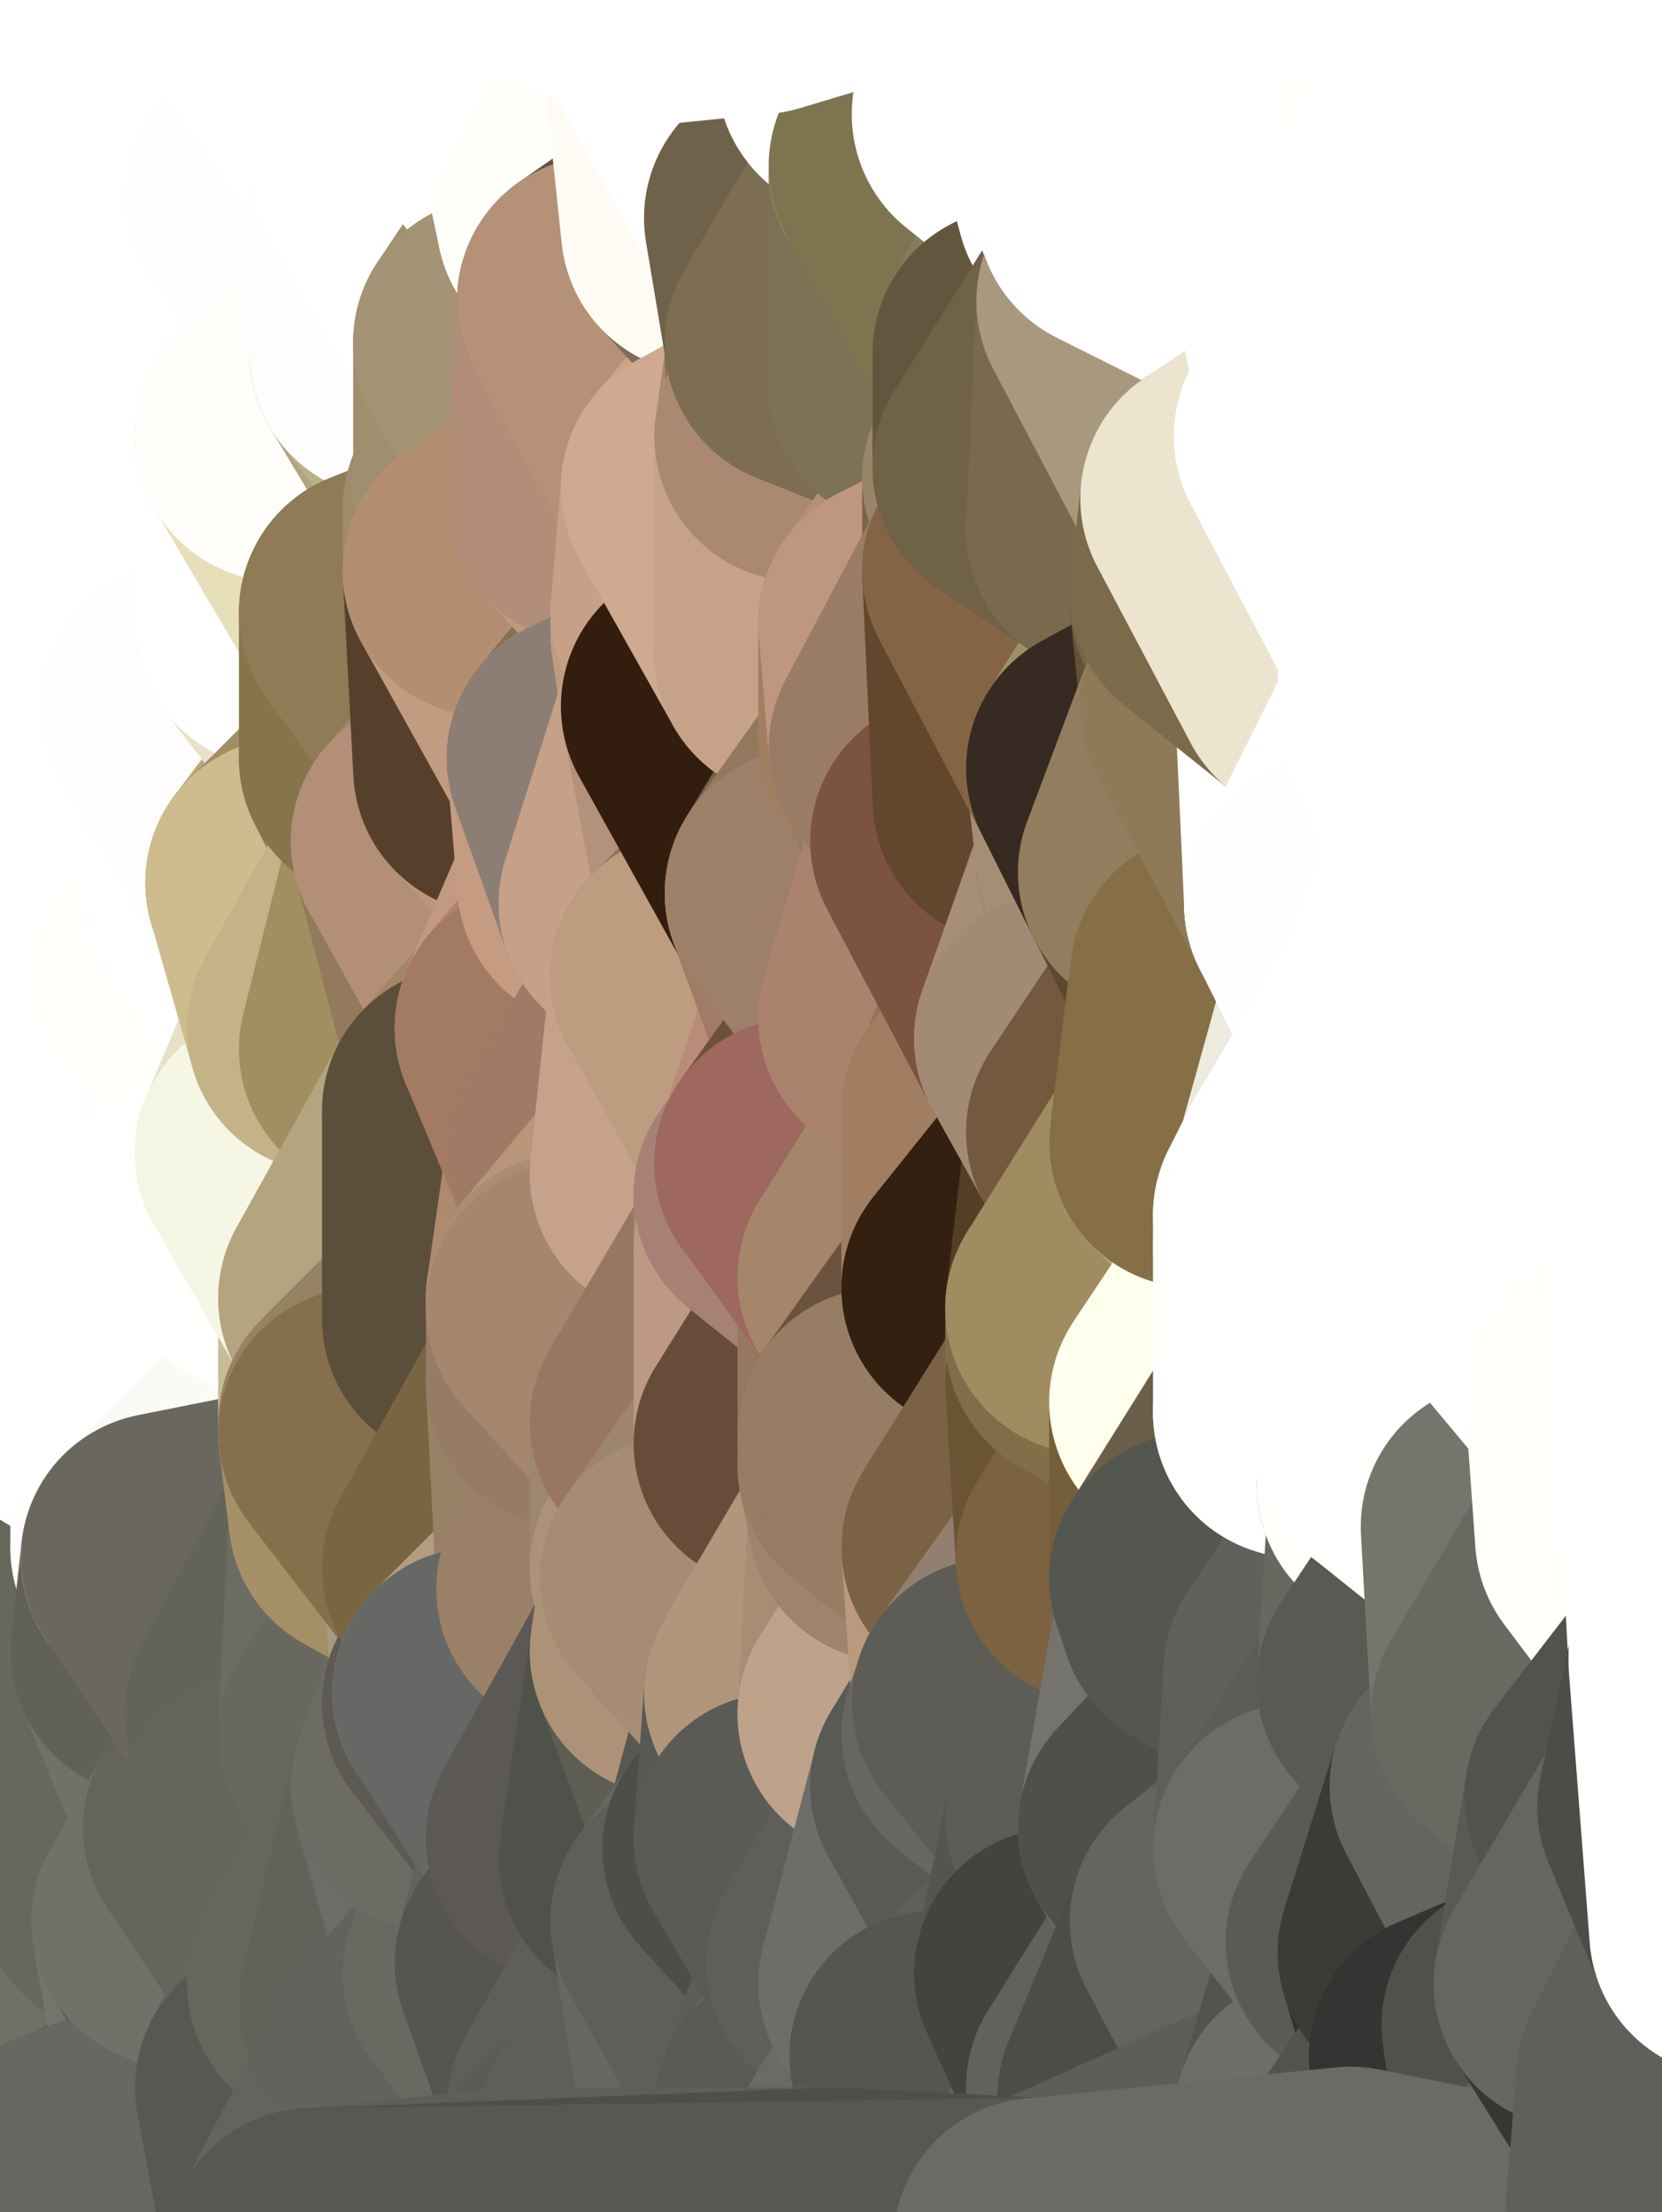 <?xml version="1.0" standalone="yes"?>
<svg width="160" height="213" xmlns="http://www.w3.org/2000/svg" version="1.1" ><rect width="100%" height="100%" fill="#333333" stroke="none"/><polygon points="-11,78 -12,104 -7,81" fill="rgba(255, 255, 255, 1)" stroke="rgba(255, 255, 255, 1)" stroke-width="28" stroke-linejoin="round"/>
		<polygon points="-11,78 -2,55 -2,52" fill="rgba(255, 255, 255, 1)" stroke="rgba(255, 255, 255, 1)" stroke-width="28" stroke-linejoin="round"/>
		<polygon points="-7,81 -12,104 -2,98" fill="rgba(255, 255, 255, 1)" stroke="rgba(255, 255, 255, 1)" stroke-width="28" stroke-linejoin="round"/>
		<polygon points="-12,104 -4,107 -2,98" fill="rgba(255, 255, 255, 1)" stroke="rgba(255, 255, 255, 1)" stroke-width="28" stroke-linejoin="round"/>
		<polygon points="-11,78 -2,52 0,0" fill="rgba(255, 255, 255, 1)" stroke="rgba(255, 255, 255, 1)" stroke-width="28" stroke-linejoin="round"/>
		<polygon points="-11,78 -7,81 -1,72" fill="rgba(255, 255, 255, 1)" stroke="rgba(255, 255, 255, 1)" stroke-width="28" stroke-linejoin="round"/>
		<polygon points="-2,55 -11,78 -1,72" fill="rgba(255, 255, 255, 1)" stroke="rgba(255, 255, 255, 1)" stroke-width="28" stroke-linejoin="round"/>
		<polygon points="-12,104 -4,130 -4,107" fill="rgba(255, 255, 255, 1)" stroke="rgba(255, 255, 255, 1)" stroke-width="28" stroke-linejoin="round"/>
		<polygon points="-4,130 -12,104 0,212" fill="rgba(255, 255, 255, 1)" stroke="rgba(255, 255, 255, 1)" stroke-width="28" stroke-linejoin="round"/>
		<polygon points="-4,107 -4,130 5,123" fill="rgba(255, 255, 255, 1)" stroke="rgba(255, 255, 255, 1)" stroke-width="28" stroke-linejoin="round"/>
		<polygon points="-4,130 5,124 5,123" fill="rgba(255, 255, 255, 1)" stroke="rgba(255, 255, 255, 1)" stroke-width="28" stroke-linejoin="round"/>
		<polygon points="-4,107 5,123 7,113" fill="rgba(255, 255, 255, 1)" stroke="rgba(255, 255, 255, 1)" stroke-width="28" stroke-linejoin="round"/>
		<polygon points="5,124 -4,130 5,133" fill="rgba(255, 255, 255, 1)" stroke="rgba(255, 255, 255, 1)" stroke-width="28" stroke-linejoin="round"/>
		<polygon points="-7,81 -2,98 2,97" fill="rgba(255, 255, 255, 1)" stroke="rgba(255, 255, 255, 1)" stroke-width="28" stroke-linejoin="round"/>
		<polygon points="0,0 -2,52 8,26" fill="rgba(255, 255, 255, 1)" stroke="rgba(255, 255, 255, 1)" stroke-width="28" stroke-linejoin="round"/>
		<polygon points="-2,52 8,29 8,26" fill="rgba(255, 255, 255, 1)" stroke="rgba(255, 255, 255, 1)" stroke-width="28" stroke-linejoin="round"/>
		<polygon points="-7,81 2,97 8,87" fill="rgba(255, 255, 255, 1)" stroke="rgba(255, 255, 255, 1)" stroke-width="28" stroke-linejoin="round"/>
		<polygon points="-4,130 0,212 6,156" fill="rgba(110, 110, 98, 1)" stroke="rgba(110, 110, 98, 1)" stroke-width="28" stroke-linejoin="round"/>
		<polygon points="-2,98 -4,107 2,97" fill="rgba(255, 255, 255, 1)" stroke="rgba(255, 255, 255, 1)" stroke-width="28" stroke-linejoin="round"/>
		<polygon points="-1,72 -7,81 8,87" fill="rgba(255, 255, 255, 1)" stroke="rgba(255, 255, 255, 1)" stroke-width="28" stroke-linejoin="round"/>
		<polygon points="-2,52 7,46 8,29" fill="rgba(255, 255, 255, 1)" stroke="rgba(255, 255, 255, 1)" stroke-width="28" stroke-linejoin="round"/>
		<polygon points="-2,55 -1,72 7,71" fill="rgba(255, 255, 255, 1)" stroke="rgba(255, 255, 255, 1)" stroke-width="28" stroke-linejoin="round"/>
		<polygon points="5,133 -4,130 6,156" fill="rgba(255, 255, 255, 1)" stroke="rgba(255, 255, 255, 1)" stroke-width="28" stroke-linejoin="round"/>
		<polygon points="6,156 0,212 12,182" fill="rgba(91, 91, 83, 1)" stroke="rgba(91, 91, 83, 1)" stroke-width="28" stroke-linejoin="round"/>
		<polygon points="7,71 -1,72 8,87" fill="rgba(255, 255, 255, 1)" stroke="rgba(255, 255, 255, 1)" stroke-width="28" stroke-linejoin="round"/>
		<polygon points="2,97 -4,107 7,113" fill="rgba(255, 255, 255, 1)" stroke="rgba(255, 255, 255, 1)" stroke-width="28" stroke-linejoin="round"/>
		<polygon points="8,87 2,97 12,89" fill="rgba(255, 255, 255, 1)" stroke="rgba(255, 255, 255, 1)" stroke-width="28" stroke-linejoin="round"/>
		<polygon points="-2,52 -2,55 7,46" fill="rgba(255, 255, 255, 1)" stroke="rgba(255, 255, 255, 1)" stroke-width="28" stroke-linejoin="round"/>
		<polygon points="5,133 6,156 15,149" fill="rgba(255, 255, 255, 1)" stroke="rgba(255, 255, 255, 1)" stroke-width="28" stroke-linejoin="round"/>
		<polygon points="7,113 5,123 15,115" fill="rgba(255, 255, 255, 1)" stroke="rgba(255, 255, 255, 1)" stroke-width="28" stroke-linejoin="round"/>
		<polygon points="5,133 15,149 15,139" fill="rgba(255, 255, 255, 1)" stroke="rgba(255, 255, 255, 1)" stroke-width="28" stroke-linejoin="round"/>
		<polygon points="0,212 10,208 12,182" fill="rgba(77, 76, 71, 1)" stroke="rgba(77, 76, 71, 1)" stroke-width="28" stroke-linejoin="round"/>
		<polygon points="17,61 7,71 17,63" fill="rgba(255, 255, 255, 1)" stroke="rgba(255, 255, 255, 1)" stroke-width="28" stroke-linejoin="round"/>
		<polygon points="-2,55 7,71 17,61" fill="rgba(255, 255, 255, 1)" stroke="rgba(255, 255, 255, 1)" stroke-width="28" stroke-linejoin="round"/>
		<polygon points="12,89 2,97 17,94" fill="rgba(255, 255, 255, 1)" stroke="rgba(255, 255, 255, 1)" stroke-width="28" stroke-linejoin="round"/>
		<polygon points="15,149 6,156 16,150" fill="rgba(155, 157, 144, 1)" stroke="rgba(155, 157, 144, 1)" stroke-width="28" stroke-linejoin="round"/>
		<polygon points="6,156 15,159 16,150" fill="rgba(96, 96, 84, 1)" stroke="rgba(96, 96, 84, 1)" stroke-width="28" stroke-linejoin="round"/>
		<polygon points="17,63 7,71 18,68" fill="rgba(255, 255, 255, 1)" stroke="rgba(255, 255, 255, 1)" stroke-width="28" stroke-linejoin="round"/>
		<polygon points="7,46 -2,55 17,61" fill="rgba(255, 255, 255, 1)" stroke="rgba(255, 255, 255, 1)" stroke-width="28" stroke-linejoin="round"/>
		<polygon points="0,0 8,26 16,3" fill="rgba(255, 255, 255, 1)" stroke="rgba(255, 255, 255, 1)" stroke-width="28" stroke-linejoin="round"/>
		<polygon points="13,0 0,0 16,3" fill="rgba(255, 255, 255, 1)" stroke="rgba(255, 255, 255, 1)" stroke-width="28" stroke-linejoin="round"/>
		<polygon points="17,185 10,208 20,202" fill="rgba(111, 111, 103, 1)" stroke="rgba(111, 111, 103, 1)" stroke-width="28" stroke-linejoin="round"/>
		<polygon points="16,3 8,26 18,20" fill="rgba(255, 255, 255, 1)" stroke="rgba(255, 255, 255, 1)" stroke-width="28" stroke-linejoin="round"/>
		<polygon points="8,29 7,46 18,45" fill="rgba(255, 255, 255, 1)" stroke="rgba(255, 255, 255, 1)" stroke-width="28" stroke-linejoin="round"/>
		<polygon points="2,97 7,113 17,94" fill="rgba(255, 255, 255, 1)" stroke="rgba(255, 255, 255, 1)" stroke-width="28" stroke-linejoin="round"/>
		<polygon points="12,182 10,208 17,185" fill="rgba(112, 112, 102, 1)" stroke="rgba(112, 112, 102, 1)" stroke-width="28" stroke-linejoin="round"/>
		<polygon points="6,156 12,182 15,159" fill="rgba(103, 103, 91, 1)" stroke="rgba(103, 103, 91, 1)" stroke-width="28" stroke-linejoin="round"/>
		<polygon points="12,182 17,185 22,176" fill="rgba(125, 125, 117, 1)" stroke="rgba(125, 125, 117, 1)" stroke-width="28" stroke-linejoin="round"/>
		<polygon points="12,89 17,94 22,86" fill="rgba(254, 255, 253, 1)" stroke="rgba(254, 255, 253, 1)" stroke-width="28" stroke-linejoin="round"/>
		<polygon points="7,46 17,61 18,45" fill="rgba(255, 255, 255, 1)" stroke="rgba(255, 255, 255, 1)" stroke-width="28" stroke-linejoin="round"/>
		<polygon points="5,123 5,124 15,115" fill="rgba(255, 255, 255, 1)" stroke="rgba(255, 255, 255, 1)" stroke-width="28" stroke-linejoin="round"/>
		<polygon points="13,0 16,3 23,-5" fill="rgba(255, 255, 255, 1)" stroke="rgba(255, 255, 255, 1)" stroke-width="28" stroke-linejoin="round"/>
		<polygon points="15,159 12,182 22,176" fill="rgba(103, 103, 93, 1)" stroke="rgba(103, 103, 93, 1)" stroke-width="28" stroke-linejoin="round"/>
		<polygon points="8,87 12,89 22,86" fill="rgba(255, 255, 255, 1)" stroke="rgba(255, 255, 255, 1)" stroke-width="28" stroke-linejoin="round"/>
		<polygon points="8,26 8,29 18,20" fill="rgba(255, 255, 255, 1)" stroke="rgba(255, 255, 255, 1)" stroke-width="28" stroke-linejoin="round"/>
		<polygon points="7,113 15,115 17,94" fill="rgba(255, 255, 255, 1)" stroke="rgba(255, 255, 255, 1)" stroke-width="28" stroke-linejoin="round"/>
		<polygon points="15,139 15,149 25,141" fill="rgba(255, 255, 255, 1)" stroke="rgba(255, 255, 255, 1)" stroke-width="28" stroke-linejoin="round"/>
		<polygon points="18,68 7,71 22,86" fill="rgba(255, 255, 255, 1)" stroke="rgba(255, 255, 255, 1)" stroke-width="28" stroke-linejoin="round"/>
		<polygon points="7,71 8,87 22,86" fill="rgba(255, 255, 255, 1)" stroke="rgba(255, 255, 255, 1)" stroke-width="28" stroke-linejoin="round"/>
		<polygon points="5,124 5,133 15,139" fill="rgba(255, 255, 255, 1)" stroke="rgba(255, 255, 255, 1)" stroke-width="28" stroke-linejoin="round"/>
		<polygon points="15,159 22,176 26,165" fill="rgba(113, 113, 103, 1)" stroke="rgba(113, 113, 103, 1)" stroke-width="28" stroke-linejoin="round"/>
		<polygon points="25,112 15,115 25,120" fill="rgba(255, 255, 255, 1)" stroke="rgba(255, 255, 255, 1)" stroke-width="28" stroke-linejoin="round"/>
		<polygon points="15,115 5,124 25,120" fill="rgba(255, 255, 255, 1)" stroke="rgba(255, 255, 255, 1)" stroke-width="28" stroke-linejoin="round"/>
		<polygon points="15,149 16,150 25,141" fill="rgba(254, 253, 251, 1)" stroke="rgba(254, 253, 251, 1)" stroke-width="28" stroke-linejoin="round"/>
		<polygon points="17,61 17,63 27,60" fill="rgba(255, 255, 255, 1)" stroke="rgba(255, 255, 255, 1)" stroke-width="28" stroke-linejoin="round"/>
		<polygon points="22,176 25,175 26,165" fill="rgba(101, 101, 91, 1)" stroke="rgba(101, 101, 91, 1)" stroke-width="28" stroke-linejoin="round"/>
		<polygon points="5,124 15,139 25,120" fill="rgba(255, 255, 255, 1)" stroke="rgba(255, 255, 255, 1)" stroke-width="28" stroke-linejoin="round"/>
		<polygon points="17,94 15,115 25,112" fill="rgba(255, 255, 255, 1)" stroke="rgba(255, 255, 255, 1)" stroke-width="28" stroke-linejoin="round"/>
		<polygon points="18,45 27,42 28,37" fill="rgba(255, 255, 255, 1)" stroke="rgba(255, 255, 255, 1)" stroke-width="28" stroke-linejoin="round"/>
		<polygon points="28,35 18,45 28,37" fill="rgba(255, 255, 255, 1)" stroke="rgba(255, 255, 255, 1)" stroke-width="28" stroke-linejoin="round"/>
		<polygon points="8,29 18,45 28,35" fill="rgba(255, 255, 255, 1)" stroke="rgba(255, 255, 255, 1)" stroke-width="28" stroke-linejoin="round"/>
		<polygon points="18,20 8,29 28,35" fill="rgba(255, 255, 255, 1)" stroke="rgba(255, 255, 255, 1)" stroke-width="28" stroke-linejoin="round"/>
		<polygon points="17,63 18,68 27,60" fill="rgba(255, 255, 255, 1)" stroke="rgba(255, 255, 255, 1)" stroke-width="28" stroke-linejoin="round"/>
		<polygon points="20,202 10,208 30,217" fill="rgba(89, 89, 81, 1)" stroke="rgba(89, 89, 81, 1)" stroke-width="28" stroke-linejoin="round"/>
		<polygon points="17,185 20,202 27,201" fill="rgba(117, 117, 107, 1)" stroke="rgba(117, 117, 107, 1)" stroke-width="28" stroke-linejoin="round"/>
		<polygon points="17,94 25,112 27,111" fill="rgba(255, 255, 253, 1)" stroke="rgba(255, 255, 253, 1)" stroke-width="28" stroke-linejoin="round"/>
		<polygon points="18,45 17,61 27,60" fill="rgba(255, 255, 255, 1)" stroke="rgba(255, 255, 255, 1)" stroke-width="28" stroke-linejoin="round"/>
		<polygon points="16,3 18,20 26,19" fill="rgba(255, 255, 255, 1)" stroke="rgba(255, 255, 255, 1)" stroke-width="28" stroke-linejoin="round"/>
		<polygon points="17,94 27,111 32,99" fill="rgba(254, 255, 255, 1)" stroke="rgba(254, 255, 255, 1)" stroke-width="28" stroke-linejoin="round"/>
		<polygon points="17,185 27,201 32,191" fill="rgba(92, 92, 82, 1)" stroke="rgba(92, 92, 82, 1)" stroke-width="28" stroke-linejoin="round"/>
		<polygon points="26,19 18,20 28,35" fill="rgba(255, 255, 255, 1)" stroke="rgba(255, 255, 255, 1)" stroke-width="28" stroke-linejoin="round"/>
		<polygon points="15,139 25,141 25,120" fill="rgba(255, 255, 255, 1)" stroke="rgba(255, 255, 255, 1)" stroke-width="28" stroke-linejoin="round"/>
		<polygon points="0,0 13,0 23,-5" fill="rgba(255, 255, 255, 1)" stroke="rgba(255, 255, 255, 1)" stroke-width="28" stroke-linejoin="round"/>
		<polygon points="23,-5 16,3 33,9" fill="rgba(255, 255, 255, 1)" stroke="rgba(255, 255, 255, 1)" stroke-width="28" stroke-linejoin="round"/>
		<polygon points="16,3 26,19 33,9" fill="rgba(255, 255, 255, 1)" stroke="rgba(255, 255, 255, 1)" stroke-width="28" stroke-linejoin="round"/>
		<polygon points="22,86 17,94 32,99" fill="rgba(255, 255, 251, 1)" stroke="rgba(255, 255, 251, 1)" stroke-width="28" stroke-linejoin="round"/>
		<polygon points="28,85 22,86 32,99" fill="rgba(255, 255, 255, 1)" stroke="rgba(255, 255, 255, 1)" stroke-width="28" stroke-linejoin="round"/>
		<polygon points="27,201 20,202 30,217" fill="rgba(107, 106, 101, 1)" stroke="rgba(107, 106, 101, 1)" stroke-width="28" stroke-linejoin="round"/>
		<polygon points="10,208 0,212 30,217" fill="rgba(103, 104, 98, 1)" stroke="rgba(103, 104, 98, 1)" stroke-width="28" stroke-linejoin="round"/>
		<polygon points="18,68 22,86 28,85" fill="rgba(254, 255, 255, 1)" stroke="rgba(254, 255, 255, 1)" stroke-width="28" stroke-linejoin="round"/>
		<polygon points="18,45 27,60 27,42" fill="rgba(255, 255, 255, 1)" stroke="rgba(255, 255, 255, 1)" stroke-width="28" stroke-linejoin="round"/>
		<polygon points="25,112 25,120 27,111" fill="rgba(255, 255, 253, 1)" stroke="rgba(255, 255, 253, 1)" stroke-width="28" stroke-linejoin="round"/>
		<polygon points="16,150 15,159 26,165" fill="rgba(97, 97, 85, 1)" stroke="rgba(97, 97, 85, 1)" stroke-width="28" stroke-linejoin="round"/>
		<polygon points="35,137 25,141 35,138" fill="rgba(255, 255, 253, 1)" stroke="rgba(255, 255, 253, 1)" stroke-width="28" stroke-linejoin="round"/>
		<polygon points="26,165 25,175 35,167" fill="rgba(109, 109, 99, 1)" stroke="rgba(109, 109, 99, 1)" stroke-width="28" stroke-linejoin="round"/>
		<polygon points="22,176 17,185 32,191" fill="rgba(113, 113, 105, 1)" stroke="rgba(113, 113, 105, 1)" stroke-width="28" stroke-linejoin="round"/>
		<polygon points="25,175 22,176 32,191" fill="rgba(100, 100, 92, 1)" stroke="rgba(100, 100, 92, 1)" stroke-width="28" stroke-linejoin="round"/>
		<polygon points="25,120 25,141 35,125" fill="rgba(255, 255, 255, 1)" stroke="rgba(255, 255, 255, 1)" stroke-width="28" stroke-linejoin="round"/>
		<polygon points="25,141 35,137 35,125" fill="rgba(255, 255, 253, 1)" stroke="rgba(255, 255, 253, 1)" stroke-width="28" stroke-linejoin="round"/>
		<polygon points="27,60 18,68 37,73" fill="rgba(255, 255, 255, 1)" stroke="rgba(255, 255, 255, 1)" stroke-width="28" stroke-linejoin="round"/>
		<polygon points="18,68 28,85 37,73" fill="rgba(254, 253, 251, 1)" stroke="rgba(254, 253, 251, 1)" stroke-width="28" stroke-linejoin="round"/>
		<polygon points="35,138 25,141 36,146" fill="rgba(255, 255, 255, 1)" stroke="rgba(255, 255, 255, 1)" stroke-width="28" stroke-linejoin="round"/>
		<polygon points="25,141 16,150 36,146" fill="rgba(250, 251, 246, 1)" stroke="rgba(250, 251, 246, 1)" stroke-width="28" stroke-linejoin="round"/>
		<polygon points="33,9 26,19 36,11" fill="rgba(255, 255, 255, 1)" stroke="rgba(255, 255, 255, 1)" stroke-width="28" stroke-linejoin="round"/>
		<polygon points="37,73 28,85 38,75" fill="rgba(187, 168, 125, 1)" stroke="rgba(187, 168, 125, 1)" stroke-width="28" stroke-linejoin="round"/>
		<polygon points="28,35 28,37 38,34" fill="rgba(255, 255, 255, 1)" stroke="rgba(255, 255, 255, 1)" stroke-width="28" stroke-linejoin="round"/>
		<polygon points="36,11 26,19 38,16" fill="rgba(255, 255, 255, 1)" stroke="rgba(255, 255, 255, 1)" stroke-width="28" stroke-linejoin="round"/>
		<polygon points="32,99 27,111 37,101" fill="rgba(231, 225, 201, 1)" stroke="rgba(231, 225, 201, 1)" stroke-width="28" stroke-linejoin="round"/>
		<polygon points="32,191 27,201 37,193" fill="rgba(101, 101, 91, 1)" stroke="rgba(101, 101, 91, 1)" stroke-width="28" stroke-linejoin="round"/>
		<polygon points="16,150 26,165 36,146" fill="rgba(106, 103, 94, 1)" stroke="rgba(106, 103, 94, 1)" stroke-width="28" stroke-linejoin="round"/>
		<polygon points="37,193 27,201 40,198" fill="rgba(111, 110, 105, 1)" stroke="rgba(111, 110, 105, 1)" stroke-width="28" stroke-linejoin="round"/>
		<polygon points="26,19 28,35 38,34" fill="rgba(255, 255, 255, 1)" stroke="rgba(255, 255, 255, 1)" stroke-width="28" stroke-linejoin="round"/>
		<polygon points="37,59 27,60 37,73" fill="rgba(235, 225, 200, 1)" stroke="rgba(235, 225, 200, 1)" stroke-width="28" stroke-linejoin="round"/>
		<polygon points="27,42 27,60 37,59" fill="rgba(255, 255, 255, 1)" stroke="rgba(255, 255, 255, 1)" stroke-width="28" stroke-linejoin="round"/>
		<polygon points="27,111 25,120 35,125" fill="rgba(255, 255, 253, 1)" stroke="rgba(255, 255, 253, 1)" stroke-width="28" stroke-linejoin="round"/>
		<polygon points="35,167 25,175 42,172" fill="rgba(97, 97, 89, 1)" stroke="rgba(97, 97, 89, 1)" stroke-width="28" stroke-linejoin="round"/>
		<polygon points="38,75 28,85 42,81" fill="rgba(161, 142, 99, 1)" stroke="rgba(161, 142, 99, 1)" stroke-width="28" stroke-linejoin="round"/>
		<polygon points="28,37 27,42 38,34" fill="rgba(255, 255, 255, 1)" stroke="rgba(255, 255, 255, 1)" stroke-width="28" stroke-linejoin="round"/>
		<polygon points="38,16 26,19 38,34" fill="rgba(255, 254, 255, 1)" stroke="rgba(255, 254, 255, 1)" stroke-width="28" stroke-linejoin="round"/>
		<polygon points="26,165 35,167 36,146" fill="rgba(98, 99, 91, 1)" stroke="rgba(98, 99, 91, 1)" stroke-width="28" stroke-linejoin="round"/>
		<polygon points="35,167 42,172 45,164" fill="rgba(89, 89, 81, 1)" stroke="rgba(89, 89, 81, 1)" stroke-width="28" stroke-linejoin="round"/>
		<polygon points="37,101 27,111 45,107" fill="rgba(219, 210, 171, 1)" stroke="rgba(219, 210, 171, 1)" stroke-width="28" stroke-linejoin="round"/>
		<polygon points="23,-5 33,9 43,-9" fill="rgba(255, 255, 255, 1)" stroke="rgba(255, 255, 255, 1)" stroke-width="28" stroke-linejoin="round"/>
		<polygon points="25,175 32,191 42,172" fill="rgba(101, 101, 93, 1)" stroke="rgba(101, 101, 93, 1)" stroke-width="28" stroke-linejoin="round"/>
		<polygon points="35,125 35,137 45,127" fill="rgba(202, 187, 154, 1)" stroke="rgba(202, 187, 154, 1)" stroke-width="28" stroke-linejoin="round"/>
		<polygon points="36,146 35,167 45,151" fill="rgba(107, 108, 100, 1)" stroke="rgba(107, 108, 100, 1)" stroke-width="28" stroke-linejoin="round"/>
		<polygon points="27,201 30,217 40,198" fill="rgba(88, 87, 82, 1)" stroke="rgba(88, 87, 82, 1)" stroke-width="28" stroke-linejoin="round"/>
		<polygon points="47,49 37,59 47,55" fill="rgba(162, 147, 108, 1)" stroke="rgba(162, 147, 108, 1)" stroke-width="28" stroke-linejoin="round"/>
		<polygon points="37,101 45,107 47,100" fill="rgba(171, 152, 110, 1)" stroke="rgba(171, 152, 110, 1)" stroke-width="28" stroke-linejoin="round"/>
		<polygon points="37,193 40,198 47,190" fill="rgba(118, 117, 112, 1)" stroke="rgba(118, 117, 112, 1)" stroke-width="28" stroke-linejoin="round"/>
		<polygon points="27,42 37,59 47,49" fill="rgba(231, 223, 186, 1)" stroke="rgba(231, 223, 186, 1)" stroke-width="28" stroke-linejoin="round"/>
		<polygon points="38,34 27,42 47,49" fill="rgba(255, 254, 250, 1)" stroke="rgba(255, 254, 250, 1)" stroke-width="28" stroke-linejoin="round"/>
		<polygon points="36,11 38,16 46,8" fill="rgba(255, 255, 255, 1)" stroke="rgba(255, 255, 255, 1)" stroke-width="28" stroke-linejoin="round"/>
		<polygon points="33,9 36,11 46,8" fill="rgba(255, 255, 255, 1)" stroke="rgba(255, 255, 255, 1)" stroke-width="28" stroke-linejoin="round"/>
		<polygon points="45,151 35,167 45,164" fill="rgba(104, 104, 96, 1)" stroke="rgba(104, 104, 96, 1)" stroke-width="28" stroke-linejoin="round"/>
		<polygon points="27,111 35,125 45,107" fill="rgba(245, 246, 228, 1)" stroke="rgba(245, 246, 228, 1)" stroke-width="28" stroke-linejoin="round"/>
		<polygon points="28,85 32,99 42,81" fill="rgba(206, 188, 142, 1)" stroke="rgba(206, 188, 142, 1)" stroke-width="28" stroke-linejoin="round"/>
		<polygon points="38,75 42,81 48,74" fill="rgba(150, 127, 86, 1)" stroke="rgba(150, 127, 86, 1)" stroke-width="28" stroke-linejoin="round"/>
		<polygon points="37,73 38,75 48,74" fill="rgba(147, 128, 88, 1)" stroke="rgba(147, 128, 88, 1)" stroke-width="28" stroke-linejoin="round"/>
		<polygon points="38,34 47,49 48,47" fill="rgba(177, 164, 130, 1)" stroke="rgba(177, 164, 130, 1)" stroke-width="28" stroke-linejoin="round"/>
		<polygon points="45,151 45,164 46,163" fill="rgba(106, 105, 101, 1)" stroke="rgba(106, 105, 101, 1)" stroke-width="28" stroke-linejoin="round"/>
		<polygon points="43,-9 33,9 46,8" fill="rgba(255, 255, 255, 1)" stroke="rgba(255, 255, 255, 1)" stroke-width="28" stroke-linejoin="round"/>
		<polygon points="32,191 37,193 42,172" fill="rgba(102, 102, 92, 1)" stroke="rgba(102, 102, 92, 1)" stroke-width="28" stroke-linejoin="round"/>
		<polygon points="32,99 37,101 42,81" fill="rgba(196, 179, 136, 1)" stroke="rgba(196, 179, 136, 1)" stroke-width="28" stroke-linejoin="round"/>
		<polygon points="40,198 30,217 50,215" fill="rgba(100, 99, 94, 1)" stroke="rgba(100, 99, 94, 1)" stroke-width="28" stroke-linejoin="round"/>
		<polygon points="38,34 48,47 48,33" fill="rgba(185, 178, 134, 1)" stroke="rgba(185, 178, 134, 1)" stroke-width="28" stroke-linejoin="round"/>
		<polygon points="42,81 37,101 47,100" fill="rgba(161, 143, 97, 1)" stroke="rgba(161, 143, 97, 1)" stroke-width="28" stroke-linejoin="round"/>
		<polygon points="42,172 37,193 47,190" fill="rgba(98, 98, 90, 1)" stroke="rgba(98, 98, 90, 1)" stroke-width="28" stroke-linejoin="round"/>
		<polygon points="37,59 37,73 48,74" fill="rgba(134, 116, 76, 1)" stroke="rgba(134, 116, 76, 1)" stroke-width="28" stroke-linejoin="round"/>
		<polygon points="38,16 38,34 48,33" fill="rgba(253, 253, 253, 1)" stroke="rgba(253, 253, 253, 1)" stroke-width="28" stroke-linejoin="round"/>
		<polygon points="35,125 45,127 45,107" fill="rgba(180, 164, 128, 1)" stroke="rgba(180, 164, 128, 1)" stroke-width="28" stroke-linejoin="round"/>
		<polygon points="47,55 37,59 48,74" fill="rgba(143, 123, 86, 1)" stroke="rgba(143, 123, 86, 1)" stroke-width="28" stroke-linejoin="round"/>
		<polygon points="35,138 36,146 45,151" fill="rgba(165, 143, 102, 1)" stroke="rgba(165, 143, 102, 1)" stroke-width="28" stroke-linejoin="round"/>
		<polygon points="42,172 47,190 55,177" fill="rgba(109, 108, 103, 1)" stroke="rgba(109, 108, 103, 1)" stroke-width="28" stroke-linejoin="round"/>
		<polygon points="45,127 55,126 55,125" fill="rgba(95, 79, 56, 1)" stroke="rgba(95, 79, 56, 1)" stroke-width="28" stroke-linejoin="round"/>
		<polygon points="45,151 46,163 56,153" fill="rgba(167, 152, 131, 1)" stroke="rgba(167, 152, 131, 1)" stroke-width="28" stroke-linejoin="round"/>
		<polygon points="46,8 38,16 56,21" fill="rgba(255, 255, 255, 1)" stroke="rgba(255, 255, 255, 1)" stroke-width="28" stroke-linejoin="round"/>
		<polygon points="38,16 48,33 56,21" fill="rgba(255, 255, 255, 1)" stroke="rgba(255, 255, 255, 1)" stroke-width="28" stroke-linejoin="round"/>
		<polygon points="47,190 52,189 55,177" fill="rgba(101, 100, 95, 1)" stroke="rgba(101, 100, 95, 1)" stroke-width="28" stroke-linejoin="round"/>
		<polygon points="55,126 45,127 55,133" fill="rgba(103, 87, 64, 1)" stroke="rgba(103, 87, 64, 1)" stroke-width="28" stroke-linejoin="round"/>
		<polygon points="35,137 35,138 55,133" fill="rgba(231, 211, 176, 1)" stroke="rgba(231, 211, 176, 1)" stroke-width="28" stroke-linejoin="round"/>
		<polygon points="45,127 35,137 55,133" fill="rgba(150, 131, 99, 1)" stroke="rgba(150, 131, 99, 1)" stroke-width="28" stroke-linejoin="round"/>
		<polygon points="47,100 45,107 52,99" fill="rgba(165, 142, 110, 1)" stroke="rgba(165, 142, 110, 1)" stroke-width="28" stroke-linejoin="round"/>
		<polygon points="40,198 50,215 57,203" fill="rgba(101, 101, 93, 1)" stroke="rgba(101, 101, 93, 1)" stroke-width="28" stroke-linejoin="round"/>
		<polygon points="48,47 47,49 57,48" fill="rgba(156, 136, 103, 1)" stroke="rgba(156, 136, 103, 1)" stroke-width="28" stroke-linejoin="round"/>
		<polygon points="35,138 45,151 55,133" fill="rgba(134, 112, 75, 1)" stroke="rgba(134, 112, 75, 1)" stroke-width="28" stroke-linejoin="round"/>
		<polygon points="43,-9 46,8 53,7" fill="rgba(255, 255, 255, 1)" stroke="rgba(255, 255, 255, 1)" stroke-width="28" stroke-linejoin="round"/>
		<polygon points="42,81 47,100 52,99" fill="rgba(147, 122, 92, 1)" stroke="rgba(147, 122, 92, 1)" stroke-width="28" stroke-linejoin="round"/>
		<polygon points="56,21 48,33 58,29" fill="rgba(158, 145, 110, 1)" stroke="rgba(158, 145, 110, 1)" stroke-width="28" stroke-linejoin="round"/>
		<polygon points="58,23 56,21 58,29" fill="rgba(157, 139, 103, 1)" stroke="rgba(157, 139, 103, 1)" stroke-width="28" stroke-linejoin="round"/>
		<polygon points="48,74 42,81 58,85" fill="rgba(160, 134, 107, 1)" stroke="rgba(160, 134, 107, 1)" stroke-width="28" stroke-linejoin="round"/>
		<polygon points="42,81 52,99 58,85" fill="rgba(179, 143, 119, 1)" stroke="rgba(179, 143, 119, 1)" stroke-width="28" stroke-linejoin="round"/>
		<polygon points="47,190 40,198 57,203" fill="rgba(99, 98, 93, 1)" stroke="rgba(99, 98, 93, 1)" stroke-width="28" stroke-linejoin="round"/>
		<polygon points="52,189 47,190 57,203" fill="rgba(105, 105, 97, 1)" stroke="rgba(105, 105, 97, 1)" stroke-width="28" stroke-linejoin="round"/>
		<polygon points="52,99 45,107 57,111" fill="rgba(163, 134, 104, 1)" stroke="rgba(163, 134, 104, 1)" stroke-width="28" stroke-linejoin="round"/>
		<polygon points="45,107 55,125 57,111" fill="rgba(171, 145, 120, 1)" stroke="rgba(171, 145, 120, 1)" stroke-width="28" stroke-linejoin="round"/>
		<polygon points="47,49 47,55 57,48" fill="rgba(160, 140, 107, 1)" stroke="rgba(160, 140, 107, 1)" stroke-width="28" stroke-linejoin="round"/>
		<polygon points="53,7 46,8 56,21" fill="rgba(255, 255, 255, 1)" stroke="rgba(255, 255, 255, 1)" stroke-width="28" stroke-linejoin="round"/>
		<polygon points="45,164 42,172 55,177" fill="rgba(108, 108, 100, 1)" stroke="rgba(108, 108, 100, 1)" stroke-width="28" stroke-linejoin="round"/>
		<polygon points="46,163 45,164 55,177" fill="rgba(93, 90, 83, 1)" stroke="rgba(93, 90, 83, 1)" stroke-width="28" stroke-linejoin="round"/>
		<polygon points="45,107 45,127 55,125" fill="rgba(91, 78, 59, 1)" stroke="rgba(91, 78, 59, 1)" stroke-width="28" stroke-linejoin="round"/>
		<polygon points="57,203 50,215 60,205" fill="rgba(96, 95, 90, 1)" stroke="rgba(96, 95, 90, 1)" stroke-width="28" stroke-linejoin="round"/>
		<polygon points="57,73 48,74 58,85" fill="rgba(189, 150, 119, 1)" stroke="rgba(189, 150, 119, 1)" stroke-width="28" stroke-linejoin="round"/>
		<polygon points="47,55 48,74 57,73" fill="rgba(86, 64, 43, 1)" stroke="rgba(86, 64, 43, 1)" stroke-width="28" stroke-linejoin="round"/>
		<polygon points="48,33 48,47 57,48" fill="rgba(158, 143, 110, 1)" stroke="rgba(158, 143, 110, 1)" stroke-width="28" stroke-linejoin="round"/>
		<polygon points="55,133 45,151 56,153" fill="rgba(121, 101, 66, 1)" stroke="rgba(121, 101, 66, 1)" stroke-width="28" stroke-linejoin="round"/>
		<polygon points="43,-9 53,7 63,-2" fill="rgba(255, 255, 255, 1)" stroke="rgba(255, 255, 255, 1)" stroke-width="28" stroke-linejoin="round"/>
		<polygon points="55,177 52,189 62,179" fill="rgba(99, 98, 93, 1)" stroke="rgba(99, 98, 93, 1)" stroke-width="28" stroke-linejoin="round"/>
		<polygon points="58,85 52,99 62,87" fill="rgba(195, 153, 131, 1)" stroke="rgba(195, 153, 131, 1)" stroke-width="28" stroke-linejoin="round"/>
		<polygon points="56,153 46,163 65,159" fill="rgba(181, 155, 130, 1)" stroke="rgba(181, 155, 130, 1)" stroke-width="28" stroke-linejoin="round"/>
		<polygon points="48,33 57,48 58,29" fill="rgba(164, 147, 117, 1)" stroke="rgba(164, 147, 117, 1)" stroke-width="28" stroke-linejoin="round"/>
		<polygon points="63,-2 53,7 66,3" fill="rgba(255, 255, 255, 1)" stroke="rgba(255, 255, 255, 1)" stroke-width="28" stroke-linejoin="round"/>
		<polygon points="65,151 56,153 65,159" fill="rgba(170, 146, 118, 1)" stroke="rgba(170, 146, 118, 1)" stroke-width="28" stroke-linejoin="round"/>
		<polygon points="55,133 56,153 65,137" fill="rgba(153, 129, 101, 1)" stroke="rgba(153, 129, 101, 1)" stroke-width="28" stroke-linejoin="round"/>
		<polygon points="47,55 57,73 67,61" fill="rgba(193, 156, 129, 1)" stroke="rgba(193, 156, 129, 1)" stroke-width="28" stroke-linejoin="round"/>
		<polygon points="67,59 47,55 67,61" fill="rgba(183, 146, 117, 1)" stroke="rgba(183, 146, 117, 1)" stroke-width="28" stroke-linejoin="round"/>
		<polygon points="62,87 52,99 67,94" fill="rgba(174, 133, 111, 1)" stroke="rgba(174, 133, 111, 1)" stroke-width="28" stroke-linejoin="round"/>
		<polygon points="57,48 47,55 67,59" fill="rgba(179, 142, 113, 1)" stroke="rgba(179, 142, 113, 1)" stroke-width="28" stroke-linejoin="round"/>
		<polygon points="62,179 52,189 67,185" fill="rgba(100, 99, 94, 1)" stroke="rgba(100, 99, 94, 1)" stroke-width="28" stroke-linejoin="round"/>
		<polygon points="65,151 65,159 66,152" fill="rgba(157, 130, 103, 1)" stroke="rgba(157, 130, 103, 1)" stroke-width="28" stroke-linejoin="round"/>
		<polygon points="46,163 55,177 65,159" fill="rgba(102, 104, 101, 1)" stroke="rgba(102, 104, 101, 1)" stroke-width="28" stroke-linejoin="round"/>
		<polygon points="57,111 55,125 65,113" fill="rgba(174, 137, 108, 1)" stroke="rgba(174, 137, 108, 1)" stroke-width="28" stroke-linejoin="round"/>
		<polygon points="67,61 57,73 68,68" fill="rgba(135, 111, 85, 1)" stroke="rgba(135, 111, 85, 1)" stroke-width="28" stroke-linejoin="round"/>
		<polygon points="58,23 58,29 68,22" fill="rgba(139, 123, 90, 1)" stroke="rgba(139, 123, 90, 1)" stroke-width="28" stroke-linejoin="round"/>
		<polygon points="65,137 56,153 65,151" fill="rgba(154, 128, 103, 1)" stroke="rgba(154, 128, 103, 1)" stroke-width="28" stroke-linejoin="round"/>
		<polygon points="57,48 67,59 68,47" fill="rgba(191, 151, 125, 1)" stroke="rgba(191, 151, 125, 1)" stroke-width="28" stroke-linejoin="round"/>
		<polygon points="56,21 58,23 68,22" fill="rgba(163, 150, 116, 1)" stroke="rgba(163, 150, 116, 1)" stroke-width="28" stroke-linejoin="round"/>
		<polygon points="52,99 57,111 67,94" fill="rgba(163, 123, 98, 1)" stroke="rgba(163, 123, 98, 1)" stroke-width="28" stroke-linejoin="round"/>
		<polygon points="52,189 57,203 67,185" fill="rgba(86, 85, 80, 1)" stroke="rgba(86, 85, 80, 1)" stroke-width="28" stroke-linejoin="round"/>
		<polygon points="55,177 62,179 65,159" fill="rgba(92, 88, 85, 1)" stroke="rgba(92, 88, 85, 1)" stroke-width="28" stroke-linejoin="round"/>
		<polygon points="55,126 55,133 65,137" fill="rgba(150, 124, 99, 1)" stroke="rgba(150, 124, 99, 1)" stroke-width="28" stroke-linejoin="round"/>
		<polygon points="62,87 67,94 72,89" fill="rgba(165, 129, 107, 1)" stroke="rgba(165, 129, 107, 1)" stroke-width="28" stroke-linejoin="round"/>
		<polygon points="62,179 67,185 72,178" fill="rgba(105, 106, 100, 1)" stroke="rgba(105, 106, 100, 1)" stroke-width="28" stroke-linejoin="round"/>
		<polygon points="58,29 57,48 68,47" fill="rgba(178, 142, 120, 1)" stroke="rgba(178, 142, 120, 1)" stroke-width="28" stroke-linejoin="round"/>
		<polygon points="53,7 56,21 66,3" fill="rgba(255, 255, 255, 1)" stroke="rgba(255, 255, 255, 1)" stroke-width="28" stroke-linejoin="round"/>
		<polygon points="57,73 58,85 62,87" fill="rgba(197, 155, 130, 1)" stroke="rgba(197, 155, 130, 1)" stroke-width="28" stroke-linejoin="round"/>
		<polygon points="63,-2 66,3 73,-3" fill="rgba(255, 255, 255, 1)" stroke="rgba(255, 255, 255, 1)" stroke-width="28" stroke-linejoin="round"/>
		<polygon points="57,203 60,205 70,204" fill="rgba(90, 89, 85, 1)" stroke="rgba(90, 89, 85, 1)" stroke-width="28" stroke-linejoin="round"/>
		<polygon points="67,185 57,203 70,204" fill="rgba(94, 95, 89, 1)" stroke="rgba(94, 95, 89, 1)" stroke-width="28" stroke-linejoin="round"/>
		<polygon points="66,3 56,21 68,22" fill="rgba(255, 255, 250, 1)" stroke="rgba(255, 255, 250, 1)" stroke-width="28" stroke-linejoin="round"/>
		<polygon points="57,111 65,113 67,94" fill="rgba(159, 123, 101, 1)" stroke="rgba(159, 123, 101, 1)" stroke-width="28" stroke-linejoin="round"/>
		<polygon points="75,115 65,113 75,120" fill="rgba(167, 121, 108, 1)" stroke="rgba(167, 121, 108, 1)" stroke-width="28" stroke-linejoin="round"/>
		<polygon points="65,113 55,125 75,120" fill="rgba(185, 150, 122, 1)" stroke="rgba(185, 150, 122, 1)" stroke-width="28" stroke-linejoin="round"/>
		<polygon points="57,73 62,87 68,68" fill="rgba(140, 126, 117, 1)" stroke="rgba(140, 126, 117, 1)" stroke-width="28" stroke-linejoin="round"/>
		<polygon points="55,125 55,126 75,120" fill="rgba(171, 141, 113, 1)" stroke="rgba(171, 141, 113, 1)" stroke-width="28" stroke-linejoin="round"/>
		<polygon points="55,126 65,137 75,120" fill="rgba(166, 134, 109, 1)" stroke="rgba(166, 134, 109, 1)" stroke-width="28" stroke-linejoin="round"/>
		<polygon points="65,137 65,151 75,139" fill="rgba(159, 135, 111, 1)" stroke="rgba(159, 135, 111, 1)" stroke-width="28" stroke-linejoin="round"/>
		<polygon points="65,159 62,179 72,178" fill="rgba(79, 82, 75, 1)" stroke="rgba(79, 82, 75, 1)" stroke-width="28" stroke-linejoin="round"/>
		<polygon points="65,113 75,115 77,112" fill="rgba(202, 149, 143, 1)" stroke="rgba(202, 149, 143, 1)" stroke-width="28" stroke-linejoin="round"/>
		<polygon points="67,59 67,61 77,63" fill="rgba(201, 164, 138, 1)" stroke="rgba(201, 164, 138, 1)" stroke-width="28" stroke-linejoin="round"/>
		<polygon points="67,61 68,68 77,63" fill="rgba(191, 154, 127, 1)" stroke="rgba(191, 154, 127, 1)" stroke-width="28" stroke-linejoin="round"/>
		<polygon points="65,159 72,178 76,163" fill="rgba(93, 93, 83, 1)" stroke="rgba(93, 93, 83, 1)" stroke-width="28" stroke-linejoin="round"/>
		<polygon points="68,22 58,29 78,33" fill="rgba(102, 81, 62, 1)" stroke="rgba(102, 81, 62, 1)" stroke-width="28" stroke-linejoin="round"/>
		<polygon points="58,29 78,35 78,33" fill="rgba(156, 126, 102, 1)" stroke="rgba(156, 126, 102, 1)" stroke-width="28" stroke-linejoin="round"/>
		<polygon points="58,29 68,47 78,35" fill="rgba(181, 145, 119, 1)" stroke="rgba(181, 145, 119, 1)" stroke-width="28" stroke-linejoin="round"/>
		<polygon points="68,47 77,42 78,35" fill="rgba(204, 162, 137, 1)" stroke="rgba(204, 162, 137, 1)" stroke-width="28" stroke-linejoin="round"/>
		<polygon points="66,152 65,159 76,163" fill="rgba(173, 146, 119, 1)" stroke="rgba(173, 146, 119, 1)" stroke-width="28" stroke-linejoin="round"/>
		<polygon points="72,178 75,177 76,163" fill="rgba(87, 88, 82, 1)" stroke="rgba(87, 88, 82, 1)" stroke-width="28" stroke-linejoin="round"/>
		<polygon points="65,151 66,152 75,139" fill="rgba(172, 146, 121, 1)" stroke="rgba(172, 146, 121, 1)" stroke-width="28" stroke-linejoin="round"/>
		<polygon points="68,68 62,87 72,89" fill="rgba(198, 161, 135, 1)" stroke="rgba(198, 161, 135, 1)" stroke-width="28" stroke-linejoin="round"/>
		<polygon points="77,203 70,204 80,215" fill="rgba(96, 97, 91, 1)" stroke="rgba(96, 97, 91, 1)" stroke-width="28" stroke-linejoin="round"/>
		<polygon points="60,205 50,215 80,215" fill="rgba(91, 90, 85, 1)" stroke="rgba(91, 90, 85, 1)" stroke-width="28" stroke-linejoin="round"/>
		<polygon points="70,204 60,205 80,215" fill="rgba(94, 95, 89, 1)" stroke="rgba(94, 95, 89, 1)" stroke-width="28" stroke-linejoin="round"/>
		<polygon points="76,21 68,22 78,33" fill="rgba(127, 109, 87, 1)" stroke="rgba(127, 109, 87, 1)" stroke-width="28" stroke-linejoin="round"/>
		<polygon points="68,68 72,89 78,86" fill="rgba(180, 145, 123, 1)" stroke="rgba(180, 145, 123, 1)" stroke-width="28" stroke-linejoin="round"/>
		<polygon points="67,94 65,113 77,112" fill="rgba(198, 162, 138, 1)" stroke="rgba(198, 162, 138, 1)" stroke-width="28" stroke-linejoin="round"/>
		<polygon points="66,3 68,22 76,21" fill="rgba(254, 251, 244, 1)" stroke="rgba(254, 251, 244, 1)" stroke-width="28" stroke-linejoin="round"/>
		<polygon points="65,137 75,139 75,120" fill="rgba(153, 118, 98, 1)" stroke="rgba(153, 118, 98, 1)" stroke-width="28" stroke-linejoin="round"/>
		<polygon points="72,178 67,185 82,189" fill="rgba(101, 102, 96, 1)" stroke="rgba(101, 102, 96, 1)" stroke-width="28" stroke-linejoin="round"/>
		<polygon points="72,89 67,94 82,97" fill="rgba(149, 112, 94, 1)" stroke="rgba(149, 112, 94, 1)" stroke-width="28" stroke-linejoin="round"/>
		<polygon points="67,185 70,204 77,203" fill="rgba(102, 103, 97, 1)" stroke="rgba(102, 103, 97, 1)" stroke-width="28" stroke-linejoin="round"/>
		<polygon points="73,-3 66,3 83,7" fill="rgba(255, 255, 255, 1)" stroke="rgba(255, 255, 255, 1)" stroke-width="28" stroke-linejoin="round"/>
		<polygon points="66,3 76,21 83,7" fill="rgba(255, 255, 255, 1)" stroke="rgba(255, 255, 255, 1)" stroke-width="28" stroke-linejoin="round"/>
		<polygon points="67,185 77,203 82,189" fill="rgba(94, 95, 89, 1)" stroke="rgba(94, 95, 89, 1)" stroke-width="28" stroke-linejoin="round"/>
		<polygon points="75,177 72,178 82,189" fill="rgba(77, 78, 72, 1)" stroke="rgba(77, 78, 72, 1)" stroke-width="28" stroke-linejoin="round"/>
		<polygon points="78,86 72,89 82,97" fill="rgba(193, 152, 130, 1)" stroke="rgba(193, 152, 130, 1)" stroke-width="28" stroke-linejoin="round"/>
		<polygon points="67,94 77,112 82,97" fill="rgba(190, 156, 128, 1)" stroke="rgba(190, 156, 128, 1)" stroke-width="28" stroke-linejoin="round"/>
		<polygon points="68,47 67,59 77,63" fill="rgba(200, 160, 135, 1)" stroke="rgba(200, 160, 135, 1)" stroke-width="28" stroke-linejoin="round"/>
		<polygon points="85,138 75,139 85,141" fill="rgba(109, 84, 64, 1)" stroke="rgba(109, 84, 64, 1)" stroke-width="28" stroke-linejoin="round"/>
		<polygon points="75,139 66,152 86,146" fill="rgba(158, 134, 110, 1)" stroke="rgba(158, 134, 110, 1)" stroke-width="28" stroke-linejoin="round"/>
		<polygon points="85,141 75,139 86,146" fill="rgba(132, 105, 84, 1)" stroke="rgba(132, 105, 84, 1)" stroke-width="28" stroke-linejoin="round"/>
		<polygon points="77,63 68,68 87,71" fill="rgba(182, 146, 122, 1)" stroke="rgba(182, 146, 122, 1)" stroke-width="28" stroke-linejoin="round"/>
		<polygon points="68,68 78,86 87,71" fill="rgba(51, 29, 15, 1)" stroke="rgba(51, 29, 15, 1)" stroke-width="28" stroke-linejoin="round"/>
		<polygon points="66,152 76,163 86,146" fill="rgba(166, 140, 115, 1)" stroke="rgba(166, 140, 115, 1)" stroke-width="28" stroke-linejoin="round"/>
		<polygon points="76,163 75,177 85,165" fill="rgba(87, 89, 84, 1)" stroke="rgba(87, 89, 84, 1)" stroke-width="28" stroke-linejoin="round"/>
		<polygon points="75,115 75,120 85,123" fill="rgba(168, 131, 113, 1)" stroke="rgba(168, 131, 113, 1)" stroke-width="28" stroke-linejoin="round"/>
		<polygon points="75,120 75,139 85,123" fill="rgba(189, 152, 133, 1)" stroke="rgba(189, 152, 133, 1)" stroke-width="28" stroke-linejoin="round"/>
		<polygon points="68,47 77,63 77,42" fill="rgba(207, 170, 144, 1)" stroke="rgba(207, 170, 144, 1)" stroke-width="28" stroke-linejoin="round"/>
		<polygon points="86,9 76,21 88,16" fill="rgba(239, 237, 225, 1)" stroke="rgba(239, 237, 225, 1)" stroke-width="28" stroke-linejoin="round"/>
		<polygon points="78,35 77,42 88,37" fill="rgba(170, 136, 111, 1)" stroke="rgba(170, 136, 111, 1)" stroke-width="28" stroke-linejoin="round"/>
		<polygon points="78,33 78,35 88,37" fill="rgba(138, 114, 86, 1)" stroke="rgba(138, 114, 86, 1)" stroke-width="28" stroke-linejoin="round"/>
		<polygon points="82,189 77,203 87,191" fill="rgba(92, 93, 87, 1)" stroke="rgba(92, 93, 87, 1)" stroke-width="28" stroke-linejoin="round"/>
		<polygon points="77,63 87,71 87,60" fill="rgba(183, 146, 117, 1)" stroke="rgba(183, 146, 117, 1)" stroke-width="28" stroke-linejoin="round"/>
		<polygon points="83,7 76,21 86,9" fill="rgba(254, 254, 252, 1)" stroke="rgba(254, 254, 252, 1)" stroke-width="28" stroke-linejoin="round"/>
		<polygon points="85,123 75,139 85,138" fill="rgba(103, 76, 57, 1)" stroke="rgba(103, 76, 57, 1)" stroke-width="28" stroke-linejoin="round"/>
		<polygon points="77,112 75,115 85,123" fill="rgba(167, 129, 118, 1)" stroke="rgba(167, 129, 118, 1)" stroke-width="28" stroke-linejoin="round"/>
		<polygon points="87,191 77,203 90,198" fill="rgba(102, 103, 97, 1)" stroke="rgba(102, 103, 97, 1)" stroke-width="28" stroke-linejoin="round"/>
		<polygon points="87,71 78,86 88,72" fill="rgba(117, 96, 77, 1)" stroke="rgba(117, 96, 77, 1)" stroke-width="28" stroke-linejoin="round"/>
		<polygon points="82,97 77,112 87,98" fill="rgba(185, 140, 119, 1)" stroke="rgba(185, 140, 119, 1)" stroke-width="28" stroke-linejoin="round"/>
		<polygon points="77,42 77,63 87,60" fill="rgba(198, 162, 136, 1)" stroke="rgba(198, 162, 136, 1)" stroke-width="28" stroke-linejoin="round"/>
		<polygon points="85,165 75,177 92,172" fill="rgba(81, 80, 75, 1)" stroke="rgba(81, 80, 75, 1)" stroke-width="28" stroke-linejoin="round"/>
		<polygon points="88,72 78,86 92,81" fill="rgba(146, 120, 93, 1)" stroke="rgba(146, 120, 93, 1)" stroke-width="28" stroke-linejoin="round"/>
		<polygon points="76,163 85,165 86,146" fill="rgba(176, 150, 123, 1)" stroke="rgba(176, 150, 123, 1)" stroke-width="28" stroke-linejoin="round"/>
		<polygon points="73,-3 83,7 93,-9" fill="rgba(255, 255, 253, 1)" stroke="rgba(255, 255, 253, 1)" stroke-width="28" stroke-linejoin="round"/>
		<polygon points="78,86 82,97 87,98" fill="rgba(161, 123, 104, 1)" stroke="rgba(161, 123, 104, 1)" stroke-width="28" stroke-linejoin="round"/>
		<polygon points="87,98 77,112 95,107" fill="rgba(109, 81, 59, 1)" stroke="rgba(109, 81, 59, 1)" stroke-width="28" stroke-linejoin="round"/>
		<polygon points="85,165 92,172 95,167" fill="rgba(93, 98, 94, 1)" stroke="rgba(93, 98, 94, 1)" stroke-width="28" stroke-linejoin="round"/>
		<polygon points="75,177 82,189 92,172" fill="rgba(90, 91, 86, 1)" stroke="rgba(90, 91, 86, 1)" stroke-width="28" stroke-linejoin="round"/>
		<polygon points="77,203 80,215 90,198" fill="rgba(89, 90, 84, 1)" stroke="rgba(89, 90, 84, 1)" stroke-width="28" stroke-linejoin="round"/>
		<polygon points="76,21 78,33 88,16" fill="rgba(112, 97, 74, 1)" stroke="rgba(112, 97, 74, 1)" stroke-width="28" stroke-linejoin="round"/>
		<polygon points="85,165 95,167 96,164" fill="rgba(77, 82, 76, 1)" stroke="rgba(77, 82, 76, 1)" stroke-width="28" stroke-linejoin="round"/>
		<polygon points="86,9 88,16 96,11" fill="rgba(255, 255, 253, 1)" stroke="rgba(255, 255, 253, 1)" stroke-width="28" stroke-linejoin="round"/>
		<polygon points="78,86 87,98 92,81" fill="rgba(158, 128, 104, 1)" stroke="rgba(158, 128, 104, 1)" stroke-width="28" stroke-linejoin="round"/>
		<polygon points="87,98 95,107 97,103" fill="rgba(167, 131, 105, 1)" stroke="rgba(167, 131, 105, 1)" stroke-width="28" stroke-linejoin="round"/>
		<polygon points="87,191 90,198 97,193" fill="rgba(85, 86, 80, 1)" stroke="rgba(85, 86, 80, 1)" stroke-width="28" stroke-linejoin="round"/>
		<polygon points="77,42 87,60 97,46" fill="rgba(199, 162, 136, 1)" stroke="rgba(199, 162, 136, 1)" stroke-width="28" stroke-linejoin="round"/>
		<polygon points="88,37 77,42 97,46" fill="rgba(171, 137, 112, 1)" stroke="rgba(171, 137, 112, 1)" stroke-width="28" stroke-linejoin="round"/>
		<polygon points="86,146 85,165 95,149" fill="rgba(168, 141, 114, 1)" stroke="rgba(168, 141, 114, 1)" stroke-width="28" stroke-linejoin="round"/>
		<polygon points="85,123 85,138 95,124" fill="rgba(150, 119, 98, 1)" stroke="rgba(150, 119, 98, 1)" stroke-width="28" stroke-linejoin="round"/>
		<polygon points="77,112 85,123 95,107" fill="rgba(158, 103, 96, 1)" stroke="rgba(158, 103, 96, 1)" stroke-width="28" stroke-linejoin="round"/>
		<polygon points="82,189 87,191 92,172" fill="rgba(94, 95, 90, 1)" stroke="rgba(94, 95, 90, 1)" stroke-width="28" stroke-linejoin="round"/>
		<polygon points="78,33 88,37 88,16" fill="rgba(125, 109, 83, 1)" stroke="rgba(125, 109, 83, 1)" stroke-width="28" stroke-linejoin="round"/>
		<polygon points="88,37 97,46 98,45" fill="rgba(128, 101, 74, 1)" stroke="rgba(128, 101, 74, 1)" stroke-width="28" stroke-linejoin="round"/>
		<polygon points="88,72 92,81 98,77" fill="rgba(145, 123, 109, 1)" stroke="rgba(145, 123, 109, 1)" stroke-width="28" stroke-linejoin="round"/>
		<polygon points="87,60 97,55 97,46" fill="rgba(180, 144, 118, 1)" stroke="rgba(180, 144, 118, 1)" stroke-width="28" stroke-linejoin="round"/>
		<polygon points="95,149 85,165 96,164" fill="rgba(190, 162, 138, 1)" stroke="rgba(190, 162, 138, 1)" stroke-width="28" stroke-linejoin="round"/>
		<polygon points="85,141 86,146 95,149" fill="rgba(158, 132, 107, 1)" stroke="rgba(158, 132, 107, 1)" stroke-width="28" stroke-linejoin="round"/>
		<polygon points="83,7 86,9 93,-9" fill="rgba(255, 255, 255, 1)" stroke="rgba(255, 255, 255, 1)" stroke-width="28" stroke-linejoin="round"/>
		<polygon points="90,198 80,215 100,216" fill="rgba(106, 107, 102, 1)" stroke="rgba(106, 107, 102, 1)" stroke-width="28" stroke-linejoin="round"/>
		<polygon points="98,34 88,37 98,45" fill="rgba(136, 116, 89, 1)" stroke="rgba(136, 116, 89, 1)" stroke-width="28" stroke-linejoin="round"/>
		<polygon points="88,16 88,37 98,34" fill="rgba(125, 114, 86, 1)" stroke="rgba(125, 114, 86, 1)" stroke-width="28" stroke-linejoin="round"/>
		<polygon points="95,107 85,123 95,124" fill="rgba(165, 134, 106, 1)" stroke="rgba(165, 134, 106, 1)" stroke-width="28" stroke-linejoin="round"/>
		<polygon points="43,-9 63,-2 73,-3" fill="rgba(255, 255, 255, 1)" stroke="rgba(255, 255, 255, 1)" stroke-width="28" stroke-linejoin="round"/>
		<polygon points="87,60 87,71 88,72" fill="rgba(160, 127, 96, 1)" stroke="rgba(160, 127, 96, 1)" stroke-width="28" stroke-linejoin="round"/>
		<polygon points="87,98 97,103 102,100" fill="rgba(174, 133, 103, 1)" stroke="rgba(174, 133, 103, 1)" stroke-width="28" stroke-linejoin="round"/>
		<polygon points="92,172 97,193 102,190" fill="rgba(100, 101, 95, 1)" stroke="rgba(100, 101, 95, 1)" stroke-width="28" stroke-linejoin="round"/>
		<polygon points="92,172 87,191 97,193" fill="rgba(109, 110, 105, 1)" stroke="rgba(109, 110, 105, 1)" stroke-width="28" stroke-linejoin="round"/>
		<polygon points="93,-9 86,9 96,11" fill="rgba(255, 255, 255, 1)" stroke="rgba(255, 255, 255, 1)" stroke-width="28" stroke-linejoin="round"/>
		<polygon points="85,138 85,141 95,149" fill="rgba(151, 125, 100, 1)" stroke="rgba(151, 125, 100, 1)" stroke-width="28" stroke-linejoin="round"/>
		<polygon points="95,124 105,133 105,129" fill="rgba(76, 51, 29, 1)" stroke="rgba(76, 51, 29, 1)" stroke-width="28" stroke-linejoin="round"/>
		<polygon points="105,126 95,124 105,129" fill="rgba(60, 38, 25, 1)" stroke="rgba(60, 38, 25, 1)" stroke-width="28" stroke-linejoin="round"/>
		<polygon points="95,124 85,138 105,133" fill="rgba(108, 83, 63, 1)" stroke="rgba(108, 83, 63, 1)" stroke-width="28" stroke-linejoin="round"/>
		<polygon points="95,167 92,172 105,175" fill="rgba(92, 91, 86, 1)" stroke="rgba(92, 91, 86, 1)" stroke-width="28" stroke-linejoin="round"/>
		<polygon points="93,-9 96,11 103,8" fill="rgba(255, 255, 255, 1)" stroke="rgba(255, 255, 255, 1)" stroke-width="28" stroke-linejoin="round"/>
		<polygon points="96,11 88,16 106,19" fill="rgba(255, 255, 250, 1)" stroke="rgba(255, 255, 250, 1)" stroke-width="28" stroke-linejoin="round"/>
		<polygon points="88,16 98,34 106,19" fill="rgba(126, 116, 80, 1)" stroke="rgba(126, 116, 80, 1)" stroke-width="28" stroke-linejoin="round"/>
		<polygon points="85,138 95,149 105,133" fill="rgba(151, 125, 100, 1)" stroke="rgba(151, 125, 100, 1)" stroke-width="28" stroke-linejoin="round"/>
		<polygon points="92,81 87,98 102,100" fill="rgba(171, 130, 108, 1)" stroke="rgba(171, 130, 108, 1)" stroke-width="28" stroke-linejoin="round"/>
		<polygon points="87,60 88,72 97,55" fill="rgba(191, 151, 126, 1)" stroke="rgba(191, 151, 126, 1)" stroke-width="28" stroke-linejoin="round"/>
		<polygon points="97,193 90,198 107,201" fill="rgba(106, 107, 102, 1)" stroke="rgba(106, 107, 102, 1)" stroke-width="28" stroke-linejoin="round"/>
		<polygon points="97,103 95,107 107,109" fill="rgba(170, 135, 103, 1)" stroke="rgba(170, 135, 103, 1)" stroke-width="28" stroke-linejoin="round"/>
		<polygon points="102,100 97,103 107,109" fill="rgba(151, 116, 86, 1)" stroke="rgba(151, 116, 86, 1)" stroke-width="28" stroke-linejoin="round"/>
		<polygon points="97,46 97,55 107,51" fill="rgba(125, 100, 70, 1)" stroke="rgba(125, 100, 70, 1)" stroke-width="28" stroke-linejoin="round"/>
		<polygon points="98,45 97,46 107,51" fill="rgba(153, 134, 104, 1)" stroke="rgba(153, 134, 104, 1)" stroke-width="28" stroke-linejoin="round"/>
		<polygon points="92,172 102,190 105,175" fill="rgba(89, 90, 84, 1)" stroke="rgba(89, 90, 84, 1)" stroke-width="28" stroke-linejoin="round"/>
		<polygon points="107,74 98,77 108,83" fill="rgba(151, 121, 93, 1)" stroke="rgba(151, 121, 93, 1)" stroke-width="28" stroke-linejoin="round"/>
		<polygon points="98,77 92,81 108,83" fill="rgba(173, 138, 110, 1)" stroke="rgba(173, 138, 110, 1)" stroke-width="28" stroke-linejoin="round"/>
		<polygon points="106,19 98,34 108,29" fill="rgba(134, 123, 95, 1)" stroke="rgba(134, 123, 95, 1)" stroke-width="28" stroke-linejoin="round"/>
		<polygon points="102,190 97,193 107,201" fill="rgba(94, 95, 90, 1)" stroke="rgba(94, 95, 90, 1)" stroke-width="28" stroke-linejoin="round"/>
		<polygon points="90,198 100,216 107,201" fill="rgba(85, 86, 81, 1)" stroke="rgba(85, 86, 81, 1)" stroke-width="28" stroke-linejoin="round"/>
		<polygon points="95,107 95,124 107,109" fill="rgba(161, 126, 98, 1)" stroke="rgba(161, 126, 98, 1)" stroke-width="28" stroke-linejoin="round"/>
		<polygon points="103,8 96,11 106,19" fill="rgba(255, 255, 255, 1)" stroke="rgba(255, 255, 255, 1)" stroke-width="28" stroke-linejoin="round"/>
		<polygon points="95,149 96,164 106,150" fill="rgba(187, 153, 126, 1)" stroke="rgba(187, 153, 126, 1)" stroke-width="28" stroke-linejoin="round"/>
		<polygon points="97,55 88,72 98,77" fill="rgba(154, 123, 102, 1)" stroke="rgba(154, 123, 102, 1)" stroke-width="28" stroke-linejoin="round"/>
		<polygon points="92,81 102,100 108,83" fill="rgba(124, 83, 63, 1)" stroke="rgba(124, 83, 63, 1)" stroke-width="28" stroke-linejoin="round"/>
		<polygon points="106,19 108,29 108,20" fill="rgba(216, 211, 192, 1)" stroke="rgba(216, 211, 192, 1)" stroke-width="28" stroke-linejoin="round"/>
		<polygon points="95,124 105,126 107,109" fill="rgba(51, 32, 17, 1)" stroke="rgba(51, 32, 17, 1)" stroke-width="28" stroke-linejoin="round"/>
		<polygon points="97,55 98,77 107,74" fill="rgba(98, 71, 44, 1)" stroke="rgba(98, 71, 44, 1)" stroke-width="28" stroke-linejoin="round"/>
		<polygon points="105,133 95,149 106,150" fill="rgba(123, 98, 68, 1)" stroke="rgba(123, 98, 68, 1)" stroke-width="28" stroke-linejoin="round"/>
		<polygon points="96,164 95,167 105,175" fill="rgba(103, 102, 97, 1)" stroke="rgba(103, 102, 97, 1)" stroke-width="28" stroke-linejoin="round"/>
		<polygon points="93,-9 103,8 113,-5" fill="rgba(255, 255, 255, 1)" stroke="rgba(255, 255, 255, 1)" stroke-width="28" stroke-linejoin="round"/>
		<polygon points="107,201 100,216 110,202" fill="rgba(95, 96, 91, 1)" stroke="rgba(95, 96, 91, 1)" stroke-width="28" stroke-linejoin="round"/>
		<polygon points="106,150 96,164 115,159" fill="rgba(146, 127, 112, 1)" stroke="rgba(146, 127, 112, 1)" stroke-width="28" stroke-linejoin="round"/>
		<polygon points="113,-5 103,8 116,3" fill="rgba(255, 255, 255, 1)" stroke="rgba(255, 255, 255, 1)" stroke-width="28" stroke-linejoin="round"/>
		<polygon points="106,150 115,159 116,155" fill="rgba(128, 119, 102, 1)" stroke="rgba(128, 119, 102, 1)" stroke-width="28" stroke-linejoin="round"/>
		<polygon points="115,152 106,150 116,155" fill="rgba(166, 145, 124, 1)" stroke="rgba(166, 145, 124, 1)" stroke-width="28" stroke-linejoin="round"/>
		<polygon points="105,129 105,133 115,135" fill="rgba(130, 111, 78, 1)" stroke="rgba(130, 111, 78, 1)" stroke-width="28" stroke-linejoin="round"/>
		<polygon points="96,164 105,175 115,159" fill="rgba(93, 92, 87, 1)" stroke="rgba(93, 92, 87, 1)" stroke-width="28" stroke-linejoin="round"/>
		<polygon points="105,175 102,190 112,176" fill="rgba(84, 85, 79, 1)" stroke="rgba(84, 85, 79, 1)" stroke-width="28" stroke-linejoin="round"/>
		<polygon points="107,51 107,74 117,58" fill="rgba(147, 131, 97, 1)" stroke="rgba(147, 131, 97, 1)" stroke-width="28" stroke-linejoin="round"/>
		<polygon points="117,57 107,51 117,58" fill="rgba(122, 103, 70, 1)" stroke="rgba(122, 103, 70, 1)" stroke-width="28" stroke-linejoin="round"/>
		<polygon points="112,176 102,190 117,185" fill="rgba(88, 89, 83, 1)" stroke="rgba(88, 89, 83, 1)" stroke-width="28" stroke-linejoin="round"/>
		<polygon points="108,83 102,100 117,94" fill="rgba(167, 142, 120, 1)" stroke="rgba(167, 142, 120, 1)" stroke-width="28" stroke-linejoin="round"/>
		<polygon points="112,84 108,83 117,94" fill="rgba(79, 56, 42, 1)" stroke="rgba(79, 56, 42, 1)" stroke-width="28" stroke-linejoin="round"/>
		<polygon points="105,133 106,150 115,135" fill="rgba(107, 84, 52, 1)" stroke="rgba(107, 84, 52, 1)" stroke-width="28" stroke-linejoin="round"/>
		<polygon points="107,74 108,83 112,84" fill="rgba(166, 142, 116, 1)" stroke="rgba(166, 142, 116, 1)" stroke-width="28" stroke-linejoin="round"/>
		<polygon points="98,34 98,45 108,29" fill="rgba(98, 86, 62, 1)" stroke="rgba(98, 86, 62, 1)" stroke-width="28" stroke-linejoin="round"/>
		<polygon points="97,55 107,74 107,51" fill="rgba(133, 100, 69, 1)" stroke="rgba(133, 100, 69, 1)" stroke-width="28" stroke-linejoin="round"/>
		<polygon points="108,20 108,29 118,25" fill="rgba(251, 249, 236, 1)" stroke="rgba(251, 249, 236, 1)" stroke-width="28" stroke-linejoin="round"/>
		<polygon points="117,58 107,74 118,68" fill="rgba(158, 144, 105, 1)" stroke="rgba(158, 144, 105, 1)" stroke-width="28" stroke-linejoin="round"/>
		<polygon points="107,51 117,57 118,48" fill="rgba(127, 109, 73, 1)" stroke="rgba(127, 109, 73, 1)" stroke-width="28" stroke-linejoin="round"/>
		<polygon points="107,109 105,126 115,110" fill="rgba(84, 63, 36, 1)" stroke="rgba(84, 63, 36, 1)" stroke-width="28" stroke-linejoin="round"/>
		<polygon points="105,175 112,176 115,159" fill="rgba(93, 92, 87, 1)" stroke="rgba(93, 92, 87, 1)" stroke-width="28" stroke-linejoin="round"/>
		<polygon points="103,8 106,19 108,20" fill="rgba(255, 255, 255, 1)" stroke="rgba(255, 255, 255, 1)" stroke-width="28" stroke-linejoin="round"/>
		<polygon points="98,45 107,51 108,29" fill="rgba(112, 98, 71, 1)" stroke="rgba(112, 98, 71, 1)" stroke-width="28" stroke-linejoin="round"/>
		<polygon points="110,202 100,216 120,207" fill="rgba(88, 89, 84, 1)" stroke="rgba(88, 89, 84, 1)" stroke-width="28" stroke-linejoin="round"/>
		<polygon points="108,29 107,51 118,48" fill="rgba(121, 106, 77, 1)" stroke="rgba(121, 106, 77, 1)" stroke-width="28" stroke-linejoin="round"/>
		<polygon points="102,190 107,201 117,185" fill="rgba(67, 68, 62, 1)" stroke="rgba(67, 68, 62, 1)" stroke-width="28" stroke-linejoin="round"/>
		<polygon points="107,201 110,202 117,185" fill="rgba(97, 98, 93, 1)" stroke="rgba(97, 98, 93, 1)" stroke-width="28" stroke-linejoin="round"/>
		<polygon points="102,100 107,109 117,94" fill="rgba(163, 138, 116, 1)" stroke="rgba(163, 138, 116, 1)" stroke-width="28" stroke-linejoin="round"/>
		<polygon points="107,109 115,110 117,94" fill="rgba(115, 89, 62, 1)" stroke="rgba(115, 89, 62, 1)" stroke-width="28" stroke-linejoin="round"/>
		<polygon points="103,8 108,20 116,3" fill="rgba(255, 255, 255, 1)" stroke="rgba(255, 255, 255, 1)" stroke-width="28" stroke-linejoin="round"/>
		<polygon points="115,135 106,150 115,152" fill="rgba(124, 98, 65, 1)" stroke="rgba(124, 98, 65, 1)" stroke-width="28" stroke-linejoin="round"/>
		<polygon points="105,126 105,129 115,135" fill="rgba(129, 109, 76, 1)" stroke="rgba(129, 109, 76, 1)" stroke-width="28" stroke-linejoin="round"/>
		<polygon points="43,-9 73,-3 93,-9" fill="rgba(255, 255, 255, 1)" stroke="rgba(255, 255, 255, 1)" stroke-width="28" stroke-linejoin="round"/>
		<polygon points="112,84 117,94 122,91" fill="rgba(94, 72, 48, 1)" stroke="rgba(94, 72, 48, 1)" stroke-width="28" stroke-linejoin="round"/>
		<polygon points="112,176 117,185 122,181" fill="rgba(103, 102, 97, 1)" stroke="rgba(103, 102, 97, 1)" stroke-width="28" stroke-linejoin="round"/>
		<polygon points="113,-5 116,3 123,0" fill="rgba(255, 255, 255, 1)" stroke="rgba(255, 255, 255, 1)" stroke-width="28" stroke-linejoin="round"/>
		<polygon points="107,74 112,84 118,68" fill="rgba(55, 42, 34, 1)" stroke="rgba(55, 42, 34, 1)" stroke-width="28" stroke-linejoin="round"/>
		<polygon points="105,126 115,135 125,120" fill="rgba(133, 111, 72, 1)" stroke="rgba(133, 111, 72, 1)" stroke-width="28" stroke-linejoin="round"/>
		<polygon points="115,110 105,126 125,120" fill="rgba(161, 140, 97, 1)" stroke="rgba(161, 140, 97, 1)" stroke-width="28" stroke-linejoin="round"/>
		<polygon points="125,117 115,110 125,120" fill="rgba(183, 175, 136, 1)" stroke="rgba(183, 175, 136, 1)" stroke-width="28" stroke-linejoin="round"/>
		<polygon points="112,176 122,181 125,178" fill="rgba(84, 83, 78, 1)" stroke="rgba(84, 83, 78, 1)" stroke-width="28" stroke-linejoin="round"/>
		<polygon points="116,155 115,159 126,161" fill="rgba(99, 96, 89, 1)" stroke="rgba(99, 96, 89, 1)" stroke-width="28" stroke-linejoin="round"/>
		<polygon points="117,58 118,68 127,65" fill="rgba(101, 81, 56, 1)" stroke="rgba(101, 81, 56, 1)" stroke-width="28" stroke-linejoin="round"/>
		<polygon points="115,110 125,117 127,113" fill="rgba(185, 180, 142, 1)" stroke="rgba(185, 180, 142, 1)" stroke-width="28" stroke-linejoin="round"/>
		<polygon points="112,84 122,91 128,87" fill="rgba(99, 75, 41, 1)" stroke="rgba(99, 75, 41, 1)" stroke-width="28" stroke-linejoin="round"/>
		<polygon points="126,22 118,25 128,31" fill="rgba(255, 255, 255, 1)" stroke="rgba(255, 255, 255, 1)" stroke-width="28" stroke-linejoin="round"/>
		<polygon points="118,25 128,32 128,31" fill="rgba(255, 255, 255, 1)" stroke="rgba(255, 255, 255, 1)" stroke-width="28" stroke-linejoin="round"/>
		<polygon points="118,25 127,42 128,32" fill="rgba(255, 255, 255, 1)" stroke="rgba(255, 255, 255, 1)" stroke-width="28" stroke-linejoin="round"/>
		<polygon points="118,25 118,48 127,42" fill="rgba(255, 254, 245, 1)" stroke="rgba(255, 254, 245, 1)" stroke-width="28" stroke-linejoin="round"/>
		<polygon points="115,159 112,176 126,161" fill="rgba(116, 115, 110, 1)" stroke="rgba(116, 115, 110, 1)" stroke-width="28" stroke-linejoin="round"/>
		<polygon points="116,3 118,25 126,22" fill="rgba(255, 255, 253, 1)" stroke="rgba(255, 255, 253, 1)" stroke-width="28" stroke-linejoin="round"/>
		<polygon points="115,135 115,152 125,136" fill="rgba(117, 95, 58, 1)" stroke="rgba(117, 95, 58, 1)" stroke-width="28" stroke-linejoin="round"/>
		<polygon points="125,120 115,135 125,136" fill="rgba(255, 255, 237, 1)" stroke="rgba(255, 255, 237, 1)" stroke-width="28" stroke-linejoin="round"/>
		<polygon points="108,29 118,48 118,25" fill="rgba(168, 152, 126, 1)" stroke="rgba(168, 152, 126, 1)" stroke-width="28" stroke-linejoin="round"/>
		<polygon points="116,3 108,20 118,25" fill="rgba(255, 255, 255, 1)" stroke="rgba(255, 255, 255, 1)" stroke-width="28" stroke-linejoin="round"/>
		<polygon points="127,204 120,207 130,213" fill="rgba(87, 88, 82, 1)" stroke="rgba(87, 88, 82, 1)" stroke-width="28" stroke-linejoin="round"/>
		<polygon points="117,185 120,207 127,204" fill="rgba(93, 94, 88, 1)" stroke="rgba(93, 94, 88, 1)" stroke-width="28" stroke-linejoin="round"/>
		<polygon points="112,176 125,178 126,161" fill="rgba(79, 80, 74, 1)" stroke="rgba(79, 80, 74, 1)" stroke-width="28" stroke-linejoin="round"/>
		<polygon points="117,185 110,202 120,207" fill="rgba(76, 77, 71, 1)" stroke="rgba(76, 77, 71, 1)" stroke-width="28" stroke-linejoin="round"/>
		<polygon points="122,181 117,185 132,187" fill="rgba(100, 99, 94, 1)" stroke="rgba(100, 99, 94, 1)" stroke-width="28" stroke-linejoin="round"/>
		<polygon points="128,87 122,91 132,95" fill="rgba(207, 194, 150, 1)" stroke="rgba(207, 194, 150, 1)" stroke-width="28" stroke-linejoin="round"/>
		<polygon points="118,68 112,84 128,87" fill="rgba(146, 125, 94, 1)" stroke="rgba(146, 125, 94, 1)" stroke-width="28" stroke-linejoin="round"/>
		<polygon points="117,57 117,58 127,65" fill="rgba(119, 100, 70, 1)" stroke="rgba(119, 100, 70, 1)" stroke-width="28" stroke-linejoin="round"/>
		<polygon points="123,0 126,22 133,5" fill="rgba(255, 255, 255, 1)" stroke="rgba(255, 255, 255, 1)" stroke-width="28" stroke-linejoin="round"/>
		<polygon points="125,178 122,181 132,187" fill="rgba(97, 96, 91, 1)" stroke="rgba(97, 96, 91, 1)" stroke-width="28" stroke-linejoin="round"/>
		<polygon points="117,185 127,204 132,187" fill="rgba(101, 100, 95, 1)" stroke="rgba(101, 100, 95, 1)" stroke-width="28" stroke-linejoin="round"/>
		<polygon points="122,91 117,94 132,95" fill="rgba(149, 128, 85, 1)" stroke="rgba(149, 128, 85, 1)" stroke-width="28" stroke-linejoin="round"/>
		<polygon points="117,94 127,113 132,95" fill="rgba(176, 159, 113, 1)" stroke="rgba(176, 159, 113, 1)" stroke-width="28" stroke-linejoin="round"/>
		<polygon points="120,207 100,216 130,213" fill="rgba(93, 94, 89, 1)" stroke="rgba(93, 94, 89, 1)" stroke-width="28" stroke-linejoin="round"/>
		<polygon points="117,94 115,110 127,113" fill="rgba(134, 111, 70, 1)" stroke="rgba(134, 111, 70, 1)" stroke-width="28" stroke-linejoin="round"/>
		<polygon points="123,0 116,3 126,22" fill="rgba(255, 255, 255, 1)" stroke="rgba(255, 255, 255, 1)" stroke-width="28" stroke-linejoin="round"/>
		<polygon points="125,136 135,143 135,139" fill="rgba(253, 254, 248, 1)" stroke="rgba(253, 254, 248, 1)" stroke-width="28" stroke-linejoin="round"/>
		<polygon points="125,117 125,120 135,121" fill="rgba(255, 255, 255, 1)" stroke="rgba(255, 255, 255, 1)" stroke-width="28" stroke-linejoin="round"/>
		<polygon points="125,136 115,152 135,143" fill="rgba(107, 95, 73, 1)" stroke="rgba(107, 95, 73, 1)" stroke-width="28" stroke-linejoin="round"/>
		<polygon points="115,152 126,161 136,146" fill="rgba(111, 110, 105, 1)" stroke="rgba(111, 110, 105, 1)" stroke-width="28" stroke-linejoin="round"/>
		<polygon points="135,143 115,152 136,146" fill="rgba(87, 87, 79, 1)" stroke="rgba(87, 87, 79, 1)" stroke-width="28" stroke-linejoin="round"/>
		<polygon points="127,113 125,117 135,121" fill="rgba(255, 255, 255, 1)" stroke="rgba(255, 255, 255, 1)" stroke-width="28" stroke-linejoin="round"/>
		<polygon points="127,65 118,68 128,87" fill="rgba(142, 122, 89, 1)" stroke="rgba(142, 122, 89, 1)" stroke-width="28" stroke-linejoin="round"/>
		<polygon points="115,152 116,155 126,161" fill="rgba(84, 87, 80, 1)" stroke="rgba(84, 87, 80, 1)" stroke-width="28" stroke-linejoin="round"/>
		<polygon points="133,5 126,22 138,16" fill="rgba(255, 255, 255, 1)" stroke="rgba(255, 255, 255, 1)" stroke-width="28" stroke-linejoin="round"/>
		<polygon points="136,6 133,5 138,16" fill="rgba(255, 255, 255, 1)" stroke="rgba(255, 255, 255, 1)" stroke-width="28" stroke-linejoin="round"/>
		<polygon points="128,32 127,42 138,39" fill="rgba(255, 255, 255, 1)" stroke="rgba(255, 255, 255, 1)" stroke-width="28" stroke-linejoin="round"/>
		<polygon points="127,65 128,87 137,69" fill="rgba(255, 255, 255, 1)" stroke="rgba(255, 255, 255, 1)" stroke-width="28" stroke-linejoin="round"/>
		<polygon points="137,61 127,65 137,69" fill="rgba(255, 255, 255, 1)" stroke="rgba(255, 255, 255, 1)" stroke-width="28" stroke-linejoin="round"/>
		<polygon points="127,42 127,65 137,61" fill="rgba(255, 255, 255, 1)" stroke="rgba(255, 255, 255, 1)" stroke-width="28" stroke-linejoin="round"/>
		<polygon points="125,120 125,136 135,121" fill="rgba(255, 255, 253, 1)" stroke="rgba(255, 255, 253, 1)" stroke-width="28" stroke-linejoin="round"/>
		<polygon points="126,161 125,178 135,162" fill="rgba(95, 94, 89, 1)" stroke="rgba(95, 94, 89, 1)" stroke-width="28" stroke-linejoin="round"/>
		<polygon points="118,48 117,57 127,65" fill="rgba(123, 107, 74, 1)" stroke="rgba(123, 107, 74, 1)" stroke-width="28" stroke-linejoin="round"/>
		<polygon points="127,42 118,48 127,65" fill="rgba(236, 228, 207, 1)" stroke="rgba(236, 228, 207, 1)" stroke-width="28" stroke-linejoin="round"/>
		<polygon points="132,187 127,204 140,198" fill="rgba(83, 84, 79, 1)" stroke="rgba(83, 84, 79, 1)" stroke-width="28" stroke-linejoin="round"/>
		<polygon points="137,188 132,187 140,198" fill="rgba(87, 86, 82, 1)" stroke="rgba(87, 86, 82, 1)" stroke-width="28" stroke-linejoin="round"/>
		<polygon points="137,69 128,87 138,70" fill="rgba(255, 255, 255, 1)" stroke="rgba(255, 255, 255, 1)" stroke-width="28" stroke-linejoin="round"/>
		<polygon points="126,161 135,162 136,146" fill="rgba(97, 96, 91, 1)" stroke="rgba(97, 96, 91, 1)" stroke-width="28" stroke-linejoin="round"/>
		<polygon points="135,121 125,136 135,139" fill="rgba(255, 255, 255, 1)" stroke="rgba(255, 255, 255, 1)" stroke-width="28" stroke-linejoin="round"/>
		<polygon points="135,162 125,178 142,172" fill="rgba(93, 92, 87, 1)" stroke="rgba(93, 92, 87, 1)" stroke-width="28" stroke-linejoin="round"/>
		<polygon points="138,70 128,87 142,82" fill="rgba(255, 255, 253, 1)" stroke="rgba(255, 255, 253, 1)" stroke-width="28" stroke-linejoin="round"/>
		<polygon points="132,95 127,113 137,96" fill="rgba(237, 235, 222, 1)" stroke="rgba(237, 235, 222, 1)" stroke-width="28" stroke-linejoin="round"/>
		<polygon points="123,0 133,5 143,-9" fill="rgba(255, 255, 253, 1)" stroke="rgba(255, 255, 253, 1)" stroke-width="28" stroke-linejoin="round"/>
		<polygon points="125,178 132,187 142,172" fill="rgba(109, 108, 103, 1)" stroke="rgba(109, 108, 103, 1)" stroke-width="28" stroke-linejoin="round"/>
		<polygon points="128,87 137,96 142,82" fill="rgba(254, 255, 253, 1)" stroke="rgba(254, 255, 253, 1)" stroke-width="28" stroke-linejoin="round"/>
		<polygon points="127,204 130,213 140,198" fill="rgba(109, 110, 105, 1)" stroke="rgba(109, 110, 105, 1)" stroke-width="28" stroke-linejoin="round"/>
		<polygon points="126,22 128,31 138,16" fill="rgba(255, 255, 255, 1)" stroke="rgba(255, 255, 255, 1)" stroke-width="28" stroke-linejoin="round"/>
		<polygon points="128,31 128,32 138,39" fill="rgba(255, 255, 255, 1)" stroke="rgba(255, 255, 255, 1)" stroke-width="28" stroke-linejoin="round"/>
		<polygon points="128,87 132,95 137,96" fill="rgba(255, 254, 255, 1)" stroke="rgba(255, 254, 255, 1)" stroke-width="28" stroke-linejoin="round"/>
		<polygon points="135,162 142,172 145,169" fill="rgba(105, 104, 99, 1)" stroke="rgba(105, 104, 99, 1)" stroke-width="28" stroke-linejoin="round"/>
		<polygon points="127,113 135,121 145,108" fill="rgba(255, 255, 255, 1)" stroke="rgba(255, 255, 255, 1)" stroke-width="28" stroke-linejoin="round"/>
		<polygon points="137,96 127,113 145,108" fill="rgba(255, 255, 255, 1)" stroke="rgba(255, 255, 255, 1)" stroke-width="28" stroke-linejoin="round"/>
		<polygon points="133,5 136,6 143,-9" fill="rgba(255, 255, 253, 1)" stroke="rgba(255, 255, 253, 1)" stroke-width="28" stroke-linejoin="round"/>
		<polygon points="113,-5 123,0 143,-9" fill="rgba(255, 255, 255, 1)" stroke="rgba(255, 255, 255, 1)" stroke-width="28" stroke-linejoin="round"/>
		<polygon points="132,187 137,188 142,172" fill="rgba(91, 90, 86, 1)" stroke="rgba(91, 90, 86, 1)" stroke-width="28" stroke-linejoin="round"/>
		<polygon points="136,6 138,16 146,13" fill="rgba(255, 255, 255, 1)" stroke="rgba(255, 255, 255, 1)" stroke-width="28" stroke-linejoin="round"/>
		<polygon points="135,162 145,169 146,165" fill="rgba(88, 87, 82, 1)" stroke="rgba(88, 87, 82, 1)" stroke-width="28" stroke-linejoin="round"/>
		<polygon points="135,143 136,146 145,147" fill="rgba(112, 112, 102, 1)" stroke="rgba(112, 112, 102, 1)" stroke-width="28" stroke-linejoin="round"/>
		<polygon points="127,42 137,61 138,39" fill="rgba(255, 255, 255, 1)" stroke="rgba(255, 255, 255, 1)" stroke-width="28" stroke-linejoin="round"/>
		<polygon points="137,188 140,198 147,195" fill="rgba(48, 48, 46, 1)" stroke="rgba(48, 48, 46, 1)" stroke-width="28" stroke-linejoin="round"/>
		<polygon points="138,39 148,43 148,35" fill="rgba(255, 255, 255, 1)" stroke="rgba(255, 255, 255, 1)" stroke-width="28" stroke-linejoin="round"/>
		<polygon points="138,39 147,44 148,43" fill="rgba(255, 255, 255, 1)" stroke="rgba(255, 255, 255, 1)" stroke-width="28" stroke-linejoin="round"/>
		<polygon points="138,39 147,56 147,44" fill="rgba(255, 255, 255, 1)" stroke="rgba(255, 255, 255, 1)" stroke-width="28" stroke-linejoin="round"/>
		<polygon points="138,39 137,61 147,56" fill="rgba(255, 255, 255, 1)" stroke="rgba(255, 255, 255, 1)" stroke-width="28" stroke-linejoin="round"/>
		<polygon points="135,121 145,122 145,108" fill="rgba(255, 255, 255, 1)" stroke="rgba(255, 255, 255, 1)" stroke-width="28" stroke-linejoin="round"/>
		<polygon points="136,146 135,162 145,147" fill="rgba(104, 104, 96, 1)" stroke="rgba(104, 104, 96, 1)" stroke-width="28" stroke-linejoin="round"/>
		<polygon points="135,139 135,143 145,147" fill="rgba(255, 255, 251, 1)" stroke="rgba(255, 255, 251, 1)" stroke-width="28" stroke-linejoin="round"/>
		<polygon points="135,121 135,139 145,122" fill="rgba(255, 255, 255, 1)" stroke="rgba(255, 255, 255, 1)" stroke-width="28" stroke-linejoin="round"/>
		<polygon points="137,61 137,69 138,70" fill="rgba(255, 255, 255, 1)" stroke="rgba(255, 255, 255, 1)" stroke-width="28" stroke-linejoin="round"/>
		<polygon points="138,16 138,39 148,35" fill="rgba(255, 255, 255, 1)" stroke="rgba(255, 255, 255, 1)" stroke-width="28" stroke-linejoin="round"/>
		<polygon points="128,31 138,39 138,16" fill="rgba(255, 255, 255, 1)" stroke="rgba(255, 255, 255, 1)" stroke-width="28" stroke-linejoin="round"/>
		<polygon points="137,188 147,195 152,191" fill="rgba(89, 91, 86, 1)" stroke="rgba(89, 91, 86, 1)" stroke-width="28" stroke-linejoin="round"/>
		<polygon points="140,198 130,213 150,217" fill="rgba(83, 82, 78, 1)" stroke="rgba(83, 82, 78, 1)" stroke-width="28" stroke-linejoin="round"/>
		<polygon points="145,147 135,162 146,165" fill="rgba(90, 89, 84, 1)" stroke="rgba(90, 89, 84, 1)" stroke-width="28" stroke-linejoin="round"/>
		<polygon points="136,6 146,13 153,9" fill="rgba(255, 255, 253, 1)" stroke="rgba(255, 255, 253, 1)" stroke-width="28" stroke-linejoin="round"/>
		<polygon points="137,61 138,70 147,56" fill="rgba(255, 255, 255, 1)" stroke="rgba(255, 255, 255, 1)" stroke-width="28" stroke-linejoin="round"/>
		<polygon points="145,122 135,139 155,134" fill="rgba(255, 255, 255, 1)" stroke="rgba(255, 255, 255, 1)" stroke-width="28" stroke-linejoin="round"/>
		<polygon points="135,139 145,147 155,134" fill="rgba(255, 255, 253, 1)" stroke="rgba(255, 255, 253, 1)" stroke-width="28" stroke-linejoin="round"/>
		<polygon points="145,169 142,172 155,173" fill="rgba(74, 75, 70, 1)" stroke="rgba(74, 75, 70, 1)" stroke-width="28" stroke-linejoin="round"/>
		<polygon points="153,9 146,13 156,17" fill="rgba(255, 255, 253, 1)" stroke="rgba(255, 255, 253, 1)" stroke-width="28" stroke-linejoin="round"/>
		<polygon points="143,-9 136,6 153,9" fill="rgba(255, 255, 251, 1)" stroke="rgba(255, 255, 251, 1)" stroke-width="28" stroke-linejoin="round"/>
		<polygon points="142,172 137,188 152,191" fill="rgba(59, 60, 55, 1)" stroke="rgba(59, 60, 55, 1)" stroke-width="28" stroke-linejoin="round"/>
		<polygon points="146,13 138,16 148,35" fill="rgba(255, 255, 255, 1)" stroke="rgba(255, 255, 255, 1)" stroke-width="28" stroke-linejoin="round"/>
		<polygon points="152,191 147,195 157,199" fill="rgba(90, 91, 86, 1)" stroke="rgba(90, 91, 86, 1)" stroke-width="28" stroke-linejoin="round"/>
		<polygon points="146,165 145,169 155,173" fill="rgba(87, 88, 82, 1)" stroke="rgba(87, 88, 82, 1)" stroke-width="28" stroke-linejoin="round"/>
		<polygon points="146,13 148,35 156,17" fill="rgba(255, 255, 253, 1)" stroke="rgba(255, 255, 253, 1)" stroke-width="28" stroke-linejoin="round"/>
		<polygon points="142,172 152,191 155,173" fill="rgba(100, 101, 96, 1)" stroke="rgba(100, 101, 96, 1)" stroke-width="28" stroke-linejoin="round"/>
		<polygon points="147,195 140,198 150,217" fill="rgba(52, 52, 50, 1)" stroke="rgba(52, 52, 50, 1)" stroke-width="28" stroke-linejoin="round"/>
		<polygon points="143,-9 153,9 159,0" fill="rgba(255, 255, 253, 1)" stroke="rgba(255, 255, 253, 1)" stroke-width="28" stroke-linejoin="round"/>
		<polygon points="156,17 148,35 158,30" fill="rgba(255, 255, 253, 1)" stroke="rgba(255, 255, 253, 1)" stroke-width="28" stroke-linejoin="round"/>
		<polygon points="147,195 150,217 157,199" fill="rgba(80, 81, 76, 1)" stroke="rgba(80, 81, 76, 1)" stroke-width="28" stroke-linejoin="round"/>
		<polygon points="155,134 145,147 156,148" fill="rgba(255, 255, 253, 1)" stroke="rgba(255, 255, 253, 1)" stroke-width="28" stroke-linejoin="round"/>
		<polygon points="145,147 146,165 156,148" fill="rgba(117, 117, 107, 1)" stroke="rgba(117, 117, 107, 1)" stroke-width="28" stroke-linejoin="round"/>
		<polygon points="157,199 150,217 159,212" fill="rgba(98, 97, 93, 1)" stroke="rgba(98, 97, 93, 1)" stroke-width="28" stroke-linejoin="round"/>
		<polygon points="158,18 156,17 158,30" fill="rgba(255, 255, 253, 1)" stroke="rgba(255, 255, 253, 1)" stroke-width="28" stroke-linejoin="round"/>
		<polygon points="143,-9 159,0 163,-7" fill="rgba(255, 255, 253, 1)" stroke="rgba(255, 255, 253, 1)" stroke-width="28" stroke-linejoin="round"/>
		<polygon points="157,199 159,212 160,200" fill="rgba(78, 79, 73, 1)" stroke="rgba(78, 79, 73, 1)" stroke-width="28" stroke-linejoin="round"/>
		<polygon points="147,44 147,56 148,43" fill="rgba(255, 255, 255, 1)" stroke="rgba(255, 255, 255, 1)" stroke-width="28" stroke-linejoin="round"/>
		<polygon points="146,165 155,173 165,160" fill="rgba(104, 103, 98, 1)" stroke="rgba(104, 103, 98, 1)" stroke-width="28" stroke-linejoin="round"/>
		<polygon points="156,148 146,165 165,160" fill="rgba(105, 105, 97, 1)" stroke="rgba(105, 105, 97, 1)" stroke-width="28" stroke-linejoin="round"/>
		<polygon points="148,35 148,43 158,30" fill="rgba(255, 255, 255, 1)" stroke="rgba(255, 255, 255, 1)" stroke-width="28" stroke-linejoin="round"/>
		<polygon points="159,0 153,9 166,4" fill="rgba(255, 255, 253, 1)" stroke="rgba(255, 255, 253, 1)" stroke-width="28" stroke-linejoin="round"/>
		<polygon points="50,215 30,217 80,215" fill="rgba(95, 94, 89, 1)" stroke="rgba(95, 94, 89, 1)" stroke-width="28" stroke-linejoin="round"/>
		<polygon points="80,215 30,217 100,216" fill="rgba(78, 79, 74, 1)" stroke="rgba(78, 79, 74, 1)" stroke-width="28" stroke-linejoin="round"/>
		<polygon points="93,-9 113,-5 143,-9" fill="rgba(255, 255, 255, 1)" stroke="rgba(255, 255, 255, 1)" stroke-width="28" stroke-linejoin="round"/>
		<polygon points="142,82 137,96 145,108" fill="rgba(255, 255, 255, 1)" stroke="rgba(255, 255, 255, 1)" stroke-width="28" stroke-linejoin="round"/>
		<polygon points="138,70 142,82 147,56" fill="rgba(255, 255, 255, 1)" stroke="rgba(255, 255, 255, 1)" stroke-width="28" stroke-linejoin="round"/>
		<polygon points="142,82 145,108 147,56" fill="rgba(255, 255, 253, 1)" stroke="rgba(255, 255, 253, 1)" stroke-width="28" stroke-linejoin="round"/>
		<polygon points="100,216 30,217 150,217" fill="rgba(87, 88, 83, 1)" stroke="rgba(87, 88, 83, 1)" stroke-width="28" stroke-linejoin="round"/>
		<polygon points="130,213 100,216 150,217" fill="rgba(106, 107, 102, 1)" stroke="rgba(106, 107, 102, 1)" stroke-width="28" stroke-linejoin="round"/>
		<polygon points="147,56 145,108 155,134" fill="rgba(255, 255, 255, 1)" stroke="rgba(255, 255, 255, 1)" stroke-width="28" stroke-linejoin="round"/>
		<polygon points="145,108 145,122 155,134" fill="rgba(255, 255, 255, 1)" stroke="rgba(255, 255, 255, 1)" stroke-width="28" stroke-linejoin="round"/>
		<polygon points="153,9 156,17 158,18" fill="rgba(255, 255, 253, 1)" stroke="rgba(255, 255, 253, 1)" stroke-width="28" stroke-linejoin="round"/>
		<polygon points="147,56 155,134 158,30" fill="rgba(255, 255, 255, 1)" stroke="rgba(255, 255, 255, 1)" stroke-width="28" stroke-linejoin="round"/>
		<polygon points="148,43 147,56 158,30" fill="rgba(255, 255, 255, 1)" stroke="rgba(255, 255, 255, 1)" stroke-width="28" stroke-linejoin="round"/>
		<polygon points="155,173 152,191 162,174" fill="rgba(90, 89, 84, 1)" stroke="rgba(90, 89, 84, 1)" stroke-width="28" stroke-linejoin="round"/>
		<polygon points="158,30 155,134 165,160" fill="rgba(255, 255, 255, 1)" stroke="rgba(255, 255, 255, 1)" stroke-width="28" stroke-linejoin="round"/>
		<polygon points="155,134 156,148 165,160" fill="rgba(255, 255, 251, 1)" stroke="rgba(255, 255, 251, 1)" stroke-width="28" stroke-linejoin="round"/>
		<polygon points="155,173 162,174 165,160" fill="rgba(82, 83, 77, 1)" stroke="rgba(82, 83, 77, 1)" stroke-width="28" stroke-linejoin="round"/>
		<polygon points="153,9 158,18 166,4" fill="rgba(255, 255, 253, 1)" stroke="rgba(255, 255, 253, 1)" stroke-width="28" stroke-linejoin="round"/>
		<polygon points="163,-7 159,0 166,4" fill="rgba(255, 255, 253, 1)" stroke="rgba(255, 255, 253, 1)" stroke-width="28" stroke-linejoin="round"/>
		<polygon points="158,18 158,30 166,4" fill="rgba(255, 255, 253, 1)" stroke="rgba(255, 255, 253, 1)" stroke-width="28" stroke-linejoin="round"/>
		<polygon points="158,30 165,160 166,4" fill="rgba(255, 255, 255, 1)" stroke="rgba(255, 255, 255, 1)" stroke-width="28" stroke-linejoin="round"/>
		<polygon points="157,199 160,200 167,186" fill="rgba(78, 79, 73, 1)" stroke="rgba(78, 79, 73, 1)" stroke-width="28" stroke-linejoin="round"/>
		<polygon points="152,191 157,199 167,186" fill="rgba(56, 55, 50, 1)" stroke="rgba(56, 55, 50, 1)" stroke-width="28" stroke-linejoin="round"/>
		<polygon points="162,174 152,191 167,186" fill="rgba(102, 101, 96, 1)" stroke="rgba(102, 101, 96, 1)" stroke-width="28" stroke-linejoin="round"/>
		<polygon points="160,200 159,212 167,186" fill="rgba(95, 96, 90, 1)" stroke="rgba(95, 96, 90, 1)" stroke-width="28" stroke-linejoin="round"/>
		<polygon points="165,160 162,174 167,186" fill="rgba(76, 77, 71, 1)" stroke="rgba(76, 77, 71, 1)" stroke-width="28" stroke-linejoin="round"/>
		<polygon points="166,4 165,160 167,186" fill="rgba(255, 255, 255, 1)" stroke="rgba(255, 255, 255, 1)" stroke-width="28" stroke-linejoin="round"/>
		
	</svg>